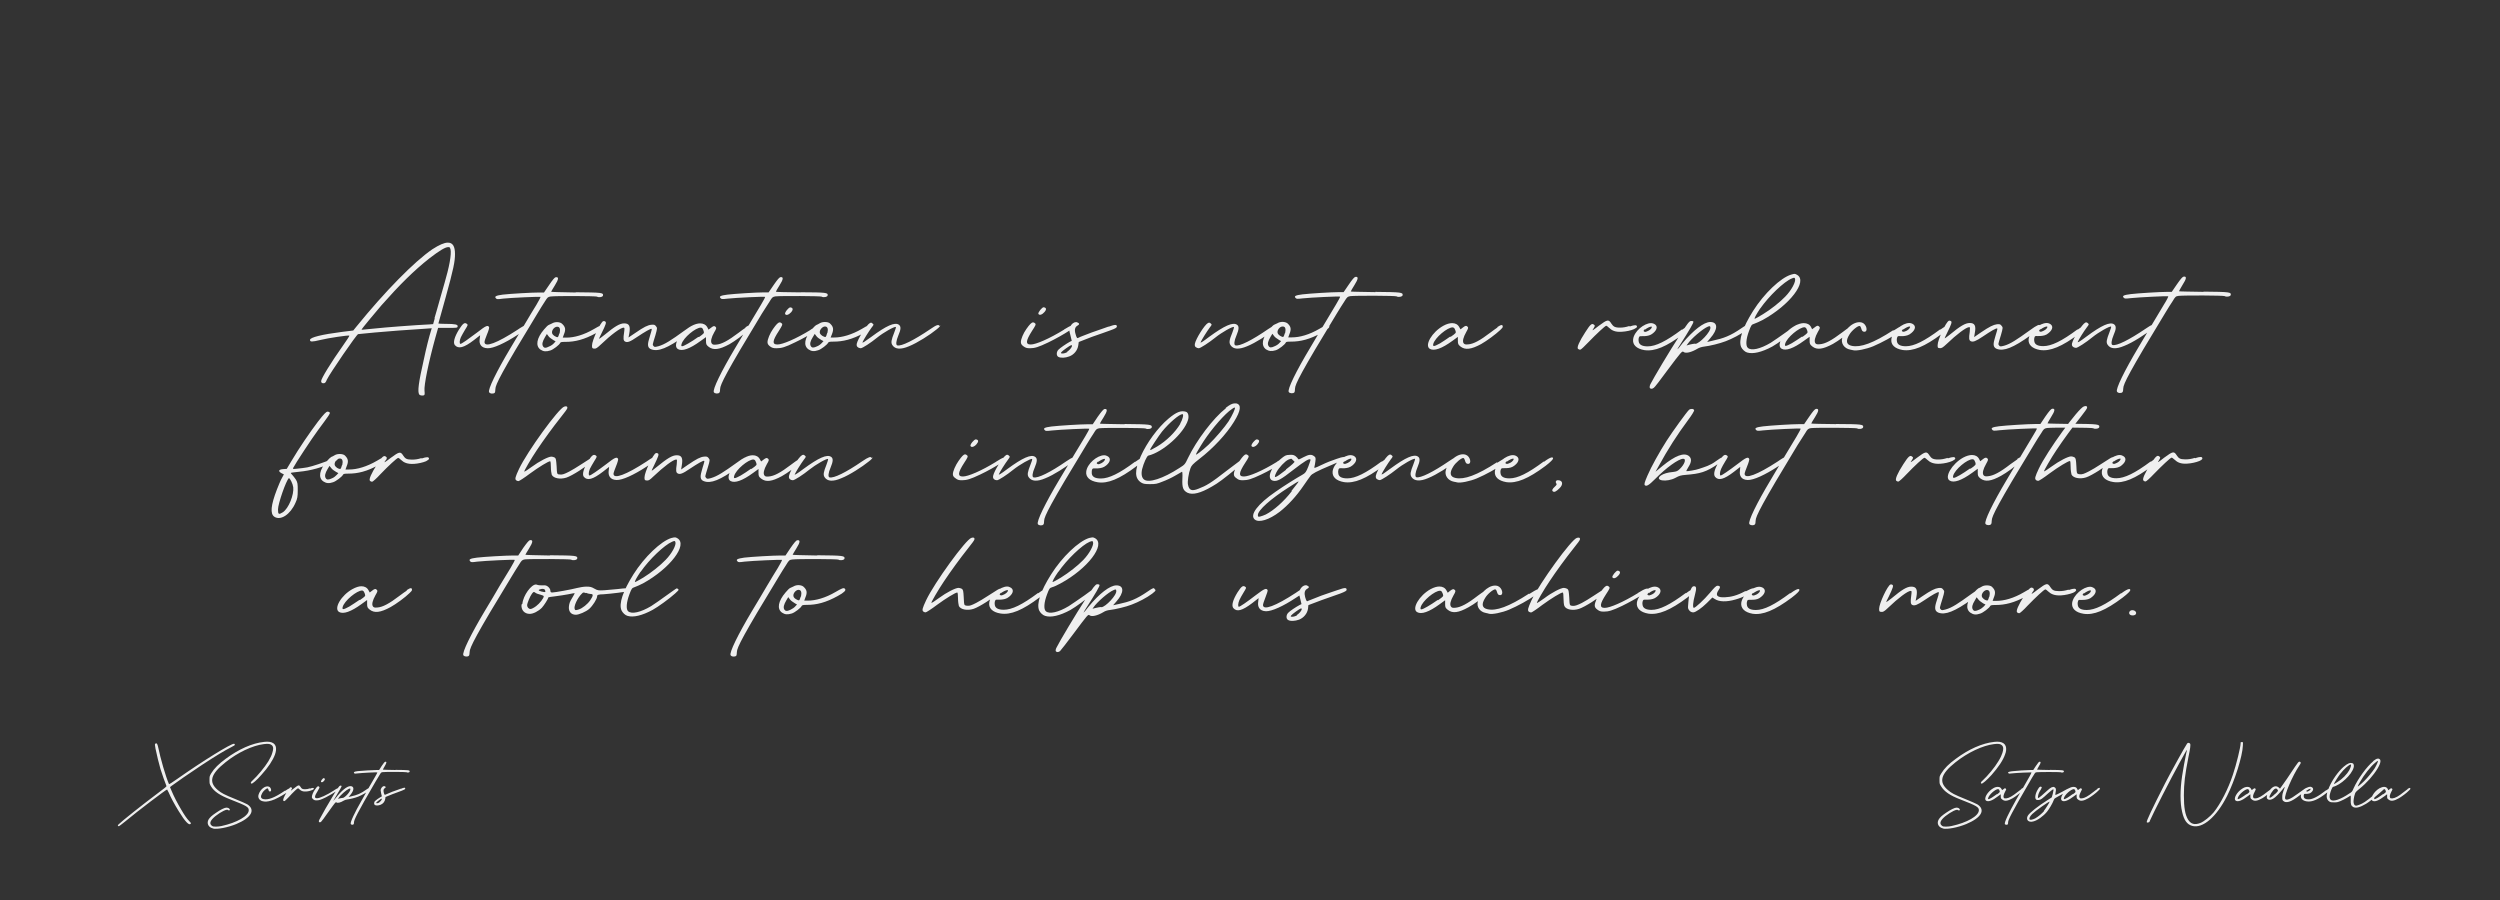 <svg version="1.2" xmlns="http://www.w3.org/2000/svg" viewBox="0 0 2000 720" width="2000" height="720">
	<rect x="0" y="0" width="2000" height="720" fill="#333333" stroke="none"/>
	<title>xsdark-svg</title>
	<style>
		.s0 { fill: #efefef } 
	</style>
	<path id="XScripts" class="s0" aria-label="XScripts"  d="m94.3 660.6c0.2 0.2 0.6 0.4 0.8 0.4 0.2 0 2.4-1.7 4.9-3.7 9.7-8.1 33.4-26.1 33.7-25.7 0.1 0.1 0.7 1.2 1.3 2.5 1.8 4.2 4.2 8.7 8 14.9 5.1 8.3 8.2 11.5 9.5 10.1 0.4-0.5 0.3-0.8-1-2.1-2-2-3.9-4.8-6.7-9.6-3-5.1-5.7-10.3-7.4-14.4l-1.4-3.3 1.4-1.1c3-2.3 14.7-10.4 24.4-16.8 11-7.2 17.6-11.2 22.9-13.9 2.6-1.3 3.3-1.8 3.2-2.2-0.1-0.3-0.4-0.6-0.6-0.7-2.2-0.4-25.3 13.9-45.6 28.2-3.8 2.7-6.4 4.3-6.5 4.1-2.7-6.2-6.7-20-8.8-30.1-0.5-2.3-1.2-3-2.1-2.3-0.5 0.4-0.5 0.8 0.1 4 0.9 4.5 2.9 12.8 4 16.4 0.7 2.5 4.3 12.6 4.8 13.6 0.1 0.3-2.1 2.1-7 5.7-11.9 8.9-28.9 22.4-31.1 24.7-0.9 0.8-1 1.1-0.6 1.5zm75.9 2.2c3.3 0.9 12.2-0.8 18.9-3.6 12-5 15.5-11.3 8.8-15.7-1.1-0.6-5.2-2.5-9.3-4.1-9.2-3.7-11.6-5-14.4-7.4-7.5-6.4-5.7-12.7 6.1-22.1 9.8-7.9 21.7-13.5 30.7-14.6 3.6-0.5 5.4-0.2 6.6 1 1.4 1.4 1 3.6 0.2 6.1-0.5 1.8-1.4 3.7-3.1 6.6-2.9 4.8-8.7 11.7-12.7 15.4-1.5 1.3-1.8 2.2-0.8 2.5 0.7 0.2 4.2-2.7 8-7.1 5.4-5.9 9.1-11.6 10.8-16.2 0.4-1.2 0.7-2.4 0.8-3.4 0.6-5.1-2.9-7.5-9.5-6.7-9.5 1-20.3 5.8-30.7 13.5-5.6 4.1-9.3 7.8-11.6 11.6-1.4 2.4-1.4 2.5-1.4 5.4 0 2.9 0 3 1.2 5.1 2.6 4.2 7.1 7.2 15.6 10.5 12.8 5 14.6 6 14.6 8.6 0 4.5-9.4 9.9-21.7 12.6-1.2 0.3-3.2 0.5-4.5 0.5-2.1 0-2.5-0.1-3.3-0.7-2.3-1.7-1.4-4.2 2.7-7.6 4.5-3.6 9.4-6 10.2-5 0.3 0.5 1.5 0.4 1.5-0.1 0-1-1.3-1.8-2.8-1.8-1.4 0-4.8 1.7-8.1 4-3.6 2.4-5.1 3.8-6.2 5.6-1.6 3-0.1 6.2 3.5 7zm57.8-30.3c-8.4 5.8-13.6 7.6-17.2 6.8-2.3-0.5-2.6-2.1-1-4.9 0.9-1.7 3.5-3.9 4.3-3.7 0.2 0.1 0.5 0.5 0.6 0.9 0.3 1.2 0.6 1.6 1.3 1.6 1.6 0 0.9-3.3-0.9-3.9-2.9-1.1-7.1 2.3-8.3 6.6-0.7 2.4 0.9 4.6 3.4 5.1 0.4 0 1 0.1 1.2 0.2 1.4 0.4 5.4-0.4 8.3-1.7 3.6-1.6 8.1-4.2 11.1-6.4 1.2-1 2-1.7 2-2 0-1.2-1.3-0.7-4.7 1.6zm19.9-1.8c-1.4 0.5-2.5 0.7-3.9 0.7-2.3 0-2.8-0.6-3.5-1.8-1.2-1.9-1.7-1.8-5.2 1-2.9 2.3-3 2.3-2.2 1.1 0.7-1.1 0.7-1.2 0.2-1.6-0.9-0.8-1.6-0.2-3.7 3.3-2.5 4-3.5 6.6-2.9 7.2 0.2 0.2 0.5 0.3 0.8 0.3 0.3 0 1.8-1.4 3.5-3.2 3.2-3.6 6.9-7.1 7.4-7.1 0.2 0 0.6 0.4 1.1 0.8 1.2 1.2 2.6 2 5.4 1.8 1.7-0.1 3.7-0.6 5-1.2 0.7-0.4 1.2-0.7 1.2-1 0-0.9-0.9-0.9-3.1-0.1zm11.4-6.1c0.9-1.1 0.8-1.9-0.3-2.1-0.7-0.1-2.5 2.3-2.2 2.9 0.4 0.8 1.5 0.4 2.5-0.8zm8.1 7.6c-6.2 4-11.7 6.4-13.8 6.4-2.3 0-2.1-1.6 0.6-5.9 1.4-2.3 1.6-2.8 1.2-3.2-0.3-0.3-0.5-0.5-0.8-0.5-0.7 0-1.5 0.9-2.8 2.9-1.3 1.8-2.3 4.4-2.3 5.7 0 0.7 0.3 1.2 1 1.8 0.9 0.7 1.4 0.9 2.7 0.9 2 0 3.6-0.5 7.6-2.5 2.9-1.5 6.5-3.6 9.1-5.4 1.2-0.9 1.9-1.4 1.9-1.6-0.2-1-1.4-0.6-4.5 1.4zm28.7-2c-0.5-0.2-1.1 0.1-2.8 1.3-4.8 3.5-7.7 4.5-12 5.5l-2.4 0.6 1.4-1.7c3.2-3.8 3.2-7 0-7-2.7 0-7.1 3.6-11.5 9.3-1.1 1.4-2.1 2.5-2.1 2.5-0.1 0 0.3-0.8 1-1.9 3.9-6.4 5.8-9.7 5.6-10-0.1-0.2-0.4-0.3-0.8-0.3-0.1 0-0.2 0-0.3 0-0.7 0.1-1.5 1.2-4.8 6.5-3.7 6-10.9 18.6-12 20.9-0.3 0.6-0.4 1.2-0.3 1.5 0.3 0.6 1.1 0.6 1.8 0 0.3-0.2 2.8-3.5 5.5-7.4 6-8.4 6.2-8.6 6.7-8.1 0.9 0.8 3.3 0.2 5.9-1.4 0.6-0.4 1.7-0.8 2.6-0.9 2.4-0.3 6.6-1.3 9-2.3 2.9-1.2 6.2-3 8.5-4.8 0.9-0.7 1.4-1.2 1.4-1.4 0-0.2-0.3-0.5-0.6-0.7zm-22.1 8.1c-0.4 0-1.4 0.2-2.2 0.4l-1.4 0.4 0.4-0.6c1.5-2.4 6.3-6.6 8.2-7.4 0.9-0.4 1.2-0.5 1.3 0.1 0.4 1.9-4.6 7.2-6.3 7.2zm42.5-22.3c-5.6-0.1-10.2-0.2-10.2-0.3 0-0.1 0.6-1.3 1.5-2.8 1.6-2.7 1.7-3.7 0.4-3.5-0.5 0.1-1.3 1-2.8 3.3l-2.1 3.3h-1.9c-3.1 0-12.2 0.6-15.2 0.9-2.9 0.4-3.5 0.8-2.9 1.6 0.4 0.5 0.7 0.5 3 0.2 3.2-0.4 15.4-1 15.6-0.8 0.1 0.1-0.7 1.6-1.8 3.5-1 1.8-3 5.2-4.4 7.6-1.3 2.4-4.2 7.4-6.3 11.2-5.8 10-9.5 18-8.8 19 0.3 0.7 1.8 0.8 2.3 0.2 0.2-0.2 0.3-0.9 0.3-1.6 0-1.8 2.4-7.1 17.3-32.6 1.1-1.8 2.5-4.2 3.2-5.3 1-1.8 1.2-2 2.4-2.2 2.3-0.3 18.8-0.2 19.2 0.1 0.6 0.5 2.4 0.2 2.4-0.5 0.2-1.2-0.3-1.3-11.3-1.4zm4.3 14.9c-1.4 0.5-4.4 1.5-7 2.5-2.7 1.1-5.1 2.1-5.4 2.3-0.7 0.4-0.9 0.1-1.4-1.7-0.4-1.8-0.2-2.9 0.9-3.5 0.9-0.5 0.9-1.1-0.1-1.5-0.2-0.1-0.4-0.1-0.6-0.1-0.8 0-1.8 0.8-2.4 2.1-0.4 1-0.4 1.4 0.1 3.6l0.6 2.5-0.8 0.4c-1.5 0.8-4.1 2.7-4.8 3.4-0.8 1-0.8 2.6 0 3.1 1 0.6 2.9 0.5 4.6-0.2 2-0.8 3.4-2.6 3.7-4.7l0.2-1.5 5.4-2.2c3.1-1.2 6.4-2.3 7.8-2.9 2-0.8 2.6-1.2 2.6-1.6 0-1-0.8-1-3.4 0.1zm-17.2 11c-0.6 0.4-1.5 0.7-1.9 0.7-0.8 0-0.9-0.1-0.6-0.6 0.4-0.6 3.7-3.1 4.1-3.1 0.9 0-0.3 1.9-1.7 2.9z"/>
	<path id="Satya Nadella" class="s0" aria-label="Satya Nadella"  d="m1554.2 662.8c3.4 0.9 12.2-0.8 18.9-3.6 12-5 15.6-11.3 8.8-15.7-1-0.6-5.1-2.4-9.3-4.1-9.2-3.7-11.6-5-14.3-7.4-7.5-6.4-5.8-12.7 6-22.1 9.9-7.9 21.8-13.5 30.8-14.6 3.5-0.5 5.4-0.2 6.5 1 1.4 1.4 1.1 3.6 0.3 6.1-0.6 1.8-1.4 3.7-3.2 6.6-2.8 4.8-8.6 11.7-12.6 15.4-1.6 1.3-1.8 2.2-0.9 2.5 0.8 0.2 4.2-2.7 8.1-7 5.3-6 9.1-11.6 10.7-16.2 0.5-1.3 0.8-2.4 0.9-3.5 0.5-5.1-2.9-7.5-9.5-6.7-9.5 1-20.4 5.8-30.7 13.5-5.7 4.1-9.3 7.8-11.6 11.6-1.5 2.4-1.5 2.5-1.5 5.4 0 2.9 0 3.1 1.3 5.1 2.6 4.2 7.1 7.3 15.5 10.5 12.9 5 14.7 6.1 14.7 8.6-0.1 4.6-9.4 9.9-21.8 12.6-1.1 0.3-3.1 0.5-4.5 0.5-2.1 0-2.5-0.1-3.2-0.7-2.3-1.7-1.5-4.2 2.6-7.6 4.6-3.6 9.4-6 10.2-4.9 0.4 0.4 1.5 0.3 1.5-0.2 0-1-1.2-1.8-2.7-1.8-1.5 0-4.8 1.7-8.2 4-3.5 2.4-5.1 3.8-6.1 5.6-1.7 3-0.1 6.2 3.4 7zm62.9-31.5c-0.7 0.5-1.7 1.2-2.9 2.2-4.4 3.5-7.1 5-9.3 5.2-1.2 0.1-1.5 0-1.9-0.5-0.5-0.9-0.1-2.6 1.1-4.9 0.9-1.5 1-1.9 0.6-2.3-0.6-0.6-1-0.5-2 0.4l-1 0.7-0.5-0.9c-0.6-1.2-1.6-1.7-3-1.7-1 0-2.3 0.3-3.6 1.1-4.7 2.7-8 8.5-5.6 10 1.8 1 4.9-0.1 9.3-3.5l2.3-1.7v1.6c0 1.5 0.1 1.8 1.2 2.6 1.9 1.6 4.3 1.3 8.5-1.1 2.3-1.4 6-4.2 7.9-6.1 0.7-0.6 1.1-1.1 1.1-1.3 0-1.1-0.5-1.2-2.4 0.1zm-19.6 4c-1.3 1-3.2 2.2-4.2 2.9-2.5 1.4-3.1 1.5-2.8 0.3 0.7-2.8 5.9-7.3 8-7.2 0.2 0 0.4 0.1 0.5 0.2 0.2 0.1 0.5 0.6 0.7 1.2 0.3 1 0.2 1.1-2 2.7zm42.4-19.3c-5.7-0.1-10.3-0.2-10.3-0.3 0-0.1 0.7-1.3 1.5-2.7 1.7-2.7 1.8-3.8 0.4-3.6-0.5 0.1-1.2 1.1-2.8 3.4l-2.1 3.2h-1.9c-3.1 0-12.2 0.6-15.1 1-2.9 0.4-3.6 0.8-2.9 1.5 0.4 0.5 0.7 0.5 3 0.2 3.1-0.4 15.3-0.9 15.5-0.8 0.1 0.1-0.7 1.7-1.7 3.5-1.1 1.8-3.1 5.3-4.4 7.7-1.4 2.4-4.3 7.4-6.4 11.1-5.7 10.1-9.5 18-8.8 19.1 0.4 0.6 1.8 0.7 2.3 0.2 0.2-0.2 0.3-1 0.3-1.7 0-1.8 2.5-7.1 17.4-32.6 1-1.8 2.4-4.2 3.1-5.2 1.1-1.9 1.3-2.1 2.4-2.2 2.3-0.3 18.8-0.2 19.2 0 0.7 0.5 2.4 0.2 2.5-0.4 0.2-1.3-0.4-1.4-11.3-1.5zm17.3 14.7c-0.3-1.1-1.6-0.6-7.4 2.7-3.3 1.8-5.4 2.7-5.5 2.6-0.1-0.1 0-1.1 0.2-2.2 0.5-2.4 0.3-3.3-0.9-4-0.8-0.4-0.9-0.4-2.4 0.1-0.8 0.4-2.3 1.5-3.2 2.4-3.4 3.2-6.9 6.1-7.3 6.1-0.4 0-0.5-0.3-0.3-1.4 0.3-1.8 0.7-2.9 2.1-5.1 1-1.8 1.1-2 0.7-2.3-0.2-0.2-0.4-0.3-0.7-0.3-0.6 0-1.2 0.5-1.9 1.7-2.1 3.1-3 7.1-1.9 8.4 0.5 0.6 0.8 0.7 2.2 0.6 1.8-0.2 2.5-0.7 7.7-5.5 1.9-1.7 3.7-3.1 3.9-3.1 0.2 0 0.3 0.4 0.3 0.7 0 0.8-1.2 5.6-1.4 5.8-0.1 0.1-1.6 1.1-3.4 2.2-7.8 4.9-14.3 10.1-15.7 12.4-1.3 2.3-0.6 4.3 1.6 4.8 1.1 0.2 1.3 0.2 2.9-0.2 3.2-0.8 7.8-4.1 10.8-7.7 1.7-2.1 4.5-6.8 5.3-9.1 0.7-1.8 0.2-1.3 8.9-6 4.1-2.3 5.7-3.3 5.6-3.6zm-21.9 18.1c-1.7 2-4.7 4.5-7.1 5.9-2.2 1.1-4.3 1.5-4.6 0.7-0.4-0.8 0.4-2.4 2.2-4.2 2.5-2.5 13-9.9 13.9-9.9 0 0 0 0 0 0 0.2 0.3-3.1 5.5-4.6 7.4zm42.5-17.5c-0.8 0.5-1.8 1.2-3 2.2-4.4 3.5-7.1 5-9.3 5.2-1.2 0.1-1.5 0-1.8-0.5-0.6-0.9-0.2-2.6 1-4.9 0.9-1.5 1-1.9 0.6-2.3-0.6-0.6-1-0.5-2 0.4l-1 0.7-0.5-0.9c-0.5-1.2-1.6-1.7-2.9-1.7-1.1 0-2.3 0.3-3.7 1.1-4.7 2.7-7.9 8.5-5.5 10 1.7 1 4.8-0.1 9.3-3.5l2.3-1.7v1.6c0 1.5 0.1 1.8 1.1 2.6 1.9 1.6 4.3 1.3 8.5-1.1 2.3-1.4 6-4.1 7.9-6.1 0.7-0.6 1.1-1.1 1.1-1.3 0-1.1-0.5-1.2-2.3 0.1zm-19.7 4c-1.2 1-3.2 2.2-4.2 2.9-2.5 1.4-3.1 1.5-2.8 0.3 0.7-2.8 5.9-7.3 8.1-7.2 0.1 0 0.3 0.1 0.4 0.2 0.2 0.1 0.5 0.7 0.7 1.2 0.3 1 0.2 1.1-2 2.7zm60.5 22.6c0.7 0 1-0.2 1.4-1.5 2-4.8 16.7-33.7 23.6-46.1 5.2-9.4 5.8-10.5 5.9-10.4 0.1 0.1-0.2 1.5-0.6 3.1-0.8 3.9-2.6 13.3-3.2 17.7-1.7 11.1-1.7 21.8 0 28.8 1.5 6.7 3.9 10 8 11.2 8.4 2.4 19.5-7.1 28-24 6.2-12.4 12.3-31.8 12.6-40.3l0.1-2.6-1-0.1c-0.9-0.1-0.9 0-0.9 0.9 0 3-3.4 16.9-6.2 25.2-3.8 11.5-9.8 23.1-15.3 30-2.8 3.4-8 7.6-10.8 8.6-4.5 1.7-7.5 0.9-9.8-2.8-2.3-3.9-3.3-9.5-3.3-19.3 0-9.4 0.9-16.7 3.6-30.4 1.5-7.1 1.9-10.1 1.4-10.9-0.6-0.9-1.7-1-2.4-0.2-0.5 0.6-4.9 8.3-7.3 12.7-4.6 8.3-7.3 13.3-10.3 19.1-10.7 21-15.1 30.3-14.7 31.2 0.1 0.1 0.5 0.3 1 0.3zm98.2-26.6c-0.7 0.5-1.7 1.2-3 2.2-4.4 3.5-7 5-9.3 5.2-1.1 0.1-1.4 0-1.8-0.5-0.6-0.9-0.2-2.6 1.1-4.9 0.8-1.5 0.9-1.9 0.6-2.3-0.6-0.6-1-0.5-2.1 0.4l-0.9 0.7-0.5-0.9c-0.6-1.2-1.6-1.7-3-1.7-1 0-2.3 0.3-3.6 1.1-4.7 2.7-8 8.5-5.6 10 1.7 1 4.9-0.1 9.3-3.5l2.3-1.7v1.6c0 1.5 0.1 1.8 1.2 2.6 1.9 1.6 4.3 1.3 8.5-1.1 2.3-1.4 6-4.2 7.9-6.1 0.6-0.6 1-1.1 1-1.3 0-1.1-0.4-1.2-2.3 0.1zm-19.6 4c-1.3 1-3.2 2.2-4.3 2.9-2.4 1.4-3 1.5-2.7 0.3 0.6-2.8 5.9-7.3 8-7.2 0.2 0 0.4 0.1 0.5 0.2 0.2 0.1 0.5 0.6 0.7 1.2 0.3 1 0.2 1.1-2 2.7zm48.5-5.1c-0.6-0.2-1.8 0.6-7.8 5-5.6 4.2-9.2 5.6-9.8 3.7-0.8-2.7 5.9-18.4 11.4-26.5 1.3-2 1.4-2.4 0.6-2.9-0.2-0.1-0.4-0.2-0.6-0.2-0.6 0-1.5 1.1-3.5 4.1-5.4 8.2-8.1 12.1-10 14.7l-2 2.8-1.1-1c-1.5-1.1-2.7-1.2-4.4-0.3-2.4 1.4-5.1 5.7-5.1 8.1 0 2.2 2.5 2.8 5.2 1.2 1.7-0.9 4.8-4.1 7.7-7.7 1.9-2.4 1.9-2.4 0.5 1.4-0.7 1.8-1 3.2-1 5 0 2.2 0.1 2.5 0.9 3.2 0.5 0.4 1.1 0.7 1.5 0.8 3 0.5 6.2-1.1 13.7-6.9 3.9-3 4.7-4 3.5-4.4zm-25.4 4.7c-2.5 2.5-4.4 3.8-4.7 3.1-0.5-1.1 2.8-6.3 4.4-7 0.3-0.1 0.6-0.2 0.8-0.2 0.4 0 0.8 0.3 1.3 1 0.5 0.8 0.5 0.9-1.7 3.2zm40.6-2.7c-6.5 5.1-10.8 7.3-14.1 7.3-2.4 0-3.7-0.8-3.8-2.3-0.1-0.6 0-1.3 0.2-1.7 0.3-0.6 0.5-0.3 2.4-0.4 1.2-0.1 2.3-0.3 3.4-1.2 1.9-1.7 2-3.4 0.3-4.2-0.3-0.2-0.7-0.3-1.1-0.3-3 0-7.1 3.7-7.5 7-0.3 2.4 1.4 4.2 4.7 4.7 4.2 0.7 9.1-1.4 16.2-7 2.2-1.7 3.2-2.8 3.2-3.1 0.1-0.6-0.3-1.4-3.8 1.3zm-15.3 0.1c1-0.8 2.1-1.3 2.6-1.3 0.1 0 0.2 0 0.2 0 0.4 0.3-0.4 1.3-1.4 1.8-1.2 0.6-1.2 0.6-1.8 0.3-0.3-0.2-0.2-0.5 0.5-1.1zm52.9-23.2c-5.1 4.2-12.2 13.9-15.6 21.5-1.2 2.8-1.3 2.9-3.6 4.3-6.8 4.6-12.7 6.6-14.6 5-1-0.8-1.3-2.4-0.8-4.5 0.6-2.6 1.9-5.7 2.5-5.9 6-1.4 14.9-9.6 16.5-15.4 0.5-1.6 0.1-3.3-0.9-3.5-2-0.7-3.9 0.1-7.2 2.9-4.4 3.9-9.1 10.6-11.5 16.3-2.7 6.3-2.6 9.7 0.3 11.5 0.8 0.5 1.6 0.6 3.6 0.6 2.3 0 2.8-0.1 5.1-1 1.5-0.6 3.8-1.8 5.2-2.6 1.5-0.9 2.7-1.7 2.9-1.8 0.2 0 0.3 1.1 0.2 3.2-0.2 3.8 0.3 5 2.1 6 2.1 1 5.4 0.2 10.2-2.7 2.4-1.5 4.9-3.4 10.4-8.2 1.8-1.5 2.8-2.6 3.5-3.1 1.4-1.3 0.5-2.1-1-1-1.2 1-3.8 3-6.7 5.3-6.8 5.5-8.5 6.6-11.9 7.9-2.7 1.2-3.8 0.7-4.3-1.7-0.3-1.2 0.3-5.1 1.1-7.2 0.3-1.1 0.9-1.8 3.5-3.9 5.9-4.7 11.3-10.9 14.5-16.2 2.9-4.9 3.1-7.5 0.8-8-0.1 0-0.3 0-0.5 0-1 0-2 0.6-3.7 1.9zm3.8-0.3c0.3 0.3-1 3.2-2.6 5.9-1.7 2.6-5.4 7.2-8.4 10.2-1.2 1.2-2.9 2.7-3.8 3.4-1.8 1.5-1.8 1.4 0.6-2.9 3-5.3 8.2-12 11.9-15.1 1-0.9 2-1.6 2.2-1.6 0 0 0 0 0 0zm-22.7 7.1c-2 3.5-5.7 7.3-9.6 9.7-2.3 1.5-2.8 1.8-2.8 1.4 0-0.4 3.6-6.2 4.9-7.8 3-3.9 7.2-7.6 8.5-7.6 0.6 0 0 2.4-1 4.1zm46.5 15.4c-0.7 0.5-1.7 1.2-2.9 2.2-4.4 3.6-7.1 5-9.3 5.2-1.2 0.1-1.5 0-1.8-0.5-0.6-0.9-0.2-2.6 1-4.9 0.9-1.5 1-1.9 0.6-2.3-0.6-0.6-1-0.5-2 0.4l-1 0.8-0.5-1c-0.5-1.1-1.6-1.7-2.9-1.7-1.1 0-2.3 0.4-3.7 1.1-4.7 2.7-7.9 8.6-5.6 10 1.8 1.1 4.9-0.1 9.4-3.5l2.3-1.7v1.7c0 1.4 0 1.7 1.1 2.5 1.9 1.6 4.3 1.3 8.5-1.1 2.3-1.4 6-4.1 7.9-6.1 0.7-0.6 1.1-1.1 1.1-1.3 0-1-0.5-1.1-2.3 0.1zm-19.7 4c-1.2 1-3.2 2.2-4.2 2.9-2.5 1.4-3.1 1.5-2.8 0.3 0.7-2.8 5.9-7.3 8.1-7.2 0.1 0 0.3 0.1 0.4 0.2 0.2 0.1 0.5 0.7 0.7 1.2 0.3 1 0.2 1.1-2 2.7z"/>
	<path id="Automation is not a replacement " class="s0" aria-label="Automation is not a replacement for human intelligence, but rather a tool to help us achieve more. "  d="m356.5 259.1c-3.2 0-5.8-0.2-5.8-0.3 0-0.2 2.6-9.6 5.8-20.8 6.3-22.8 7.5-28.8 7.5-34.8 0-6.1-1.8-9.1-5.7-9.1-2.9 0-7 1.8-12.4 5.3-14.4 9.8-37.9 33.7-60.7 61.8l-2.6 3.2-8.9 1.1c-16.4 2.1-25.7 4.4-25.7 6.4 0 1.7 1.5 1.7 8.2 0.1 6.4-1.6 22.7-4 23.3-3.5 0.2 0.2-2.1 3.7-5 7.8-9.8 13.8-17.8 26.9-17.6 28.7 0.2 1.2 0.6 1.6 1.9 1.6 1.2 0 1.8-0.6 2.7-2.9 2.3-4.9 23.9-36.4 25-36.4 0.4 0 6.3-0.6 13.3-1.3 11.5-1 25-2.1 40-3l5.6-0.4-0.4 1.3c-1.7 5.3-4.1 14.9-5.9 23.5-4.3 18.8-5.2 26.1-3.7 28.2 0.7 1 3.7 1.2 4.2 0.2 0.2-0.4 0.2-1.8 0-3.2-0.5-4.3 3.2-22.7 8.7-42.5l2.2-7.8h7.6c7.4 0 7.8 0 8-1.1 0.4-1.6-2.1-2.1-8.9-2.1zm-8.7-4.4l-1.3 4.6-2.6 0.2c-10.9 0.5-36.1 2.4-44 3.3-10.8 1.1-10.6 1.1-10.6 0.7 0-0.3 11.1-13.8 15.9-19.3 14.5-16.4 26.1-27.9 38.3-37.5 8-6.2 13-9.2 15.2-9 0.2 0 0.4 0 0.6 0 2.2 0.7 1.6 8.5-1.3 20-0.9 3.5-3.3 12.2-5.4 19.3-2 7.1-4.2 15-5 17.5zm73.5 6.4c-0.6-1.1-2.1-0.7-3.3 0.2-1.2 0.7-2.6 1.5-4.1 2.6-16.3 10.6-26.3 14.4-26.3 9.7 0-0.7 0.9-3.5 2-6.1 1.2-2.7 1.9-5.4 1.7-5.7-0.9-2-2.6-1.3-9.2 3.9-7.4 5.6-12.8 9.4-13.7 9.4-1 0-0.8-2.9 0.3-5.3 0.6-1.3 2.1-3.9 3.4-6.1 2.2-3.5 2.4-3.9 1.4-4.6-1.8-1.4-3.1-0.5-6.3 4.5-3.7 6-4.9 10.6-3.3 12.5 2.8 3.2 7.1 2.2 15.2-4l5-3.9-0.4 3.5c-0.4 3.2 0.9 6.7 6.3 6.9 4.6 0.2 13.9-4.1 23.9-10.6 7.2-4.6 7.9-5.5 7.2-6.7zm39.4-27.1c-10.9-0.2-19.8-0.4-19.8-0.6 0-0.1 1.3-2.4 3-5.1 3.1-5 3.3-6.9 0.7-6.5-0.9 0.1-2.4 1.9-5.3 6.2l-4.1 6h-3.7c-5.9 0-23.5 1-29.3 1.7-5.5 0.7-6.8 1.5-5.5 2.9 0.7 0.9 1.3 0.9 5.7 0.3 6.1-0.7 29.6-1.7 30-1.4 0.2 0.2-1.3 3-3.3 6.4-2.1 3.3-5.9 9.7-8.5 14.1-2.6 4.5-8.2 13.7-12.3 20.6-11.1 18.6-18.3 33.3-17 35.2 0.8 1.3 3.5 1.4 4.5 0.4 0.3-0.4 0.5-1.8 0.5-3 0-3.4 4.8-13.1 33.5-60.2 2-3.4 4.8-7.8 6.1-9.8 2.1-3.3 2.4-3.7 4.6-4 4.5-0.6 36.3-0.4 37.1 0.1 1.3 0.9 4.6 0.4 4.8-0.9 0.3-2.3-0.8-2.4-21.9-2.6zm22.1 26.5c-1-1-2.8-0.1-7.6 2.7-8.2 4.8-15.9 6.9-22.1 6.9h-2.9l0.9-2.5c1.7-4 1.3-6.2-1.7-8.8-0.9-0.7-2.4-1.1-3.8-1.1-1.5 0-3 0.4-4.1 1.1-0.9 0.5-2 1-2.6 1.2-0.6 0.2-2.2 1.8-3.7 3.6-5.9 6.9-7 13.1-2.8 16.1 2.4 1.6 4.5 1.7 7.8 0.7 2.4-0.7 7.4-4.6 7.9-6 0.4-0.8 1.2-0.9 4.3-0.9 7.6 0 15-1.8 24.6-7.1 5.2-2.8 6.7-4.6 5.9-5.5zm-39.6 14c-0.7 0.9-2.4 2.1-3.7 2.6-2.9 1.5-4.2 1.5-5.1-0.1-1-1.6-0.4-3.9 1.6-7.3l1.5-2.5 1.5 2c0.7 1 2.6 2.1 3.9 3l1.6 0.9zm4.3-7.8c-0.4 1.4-0.9 2.8-1.3 3-0.4 0.2-1.5-0.2-2.6-0.9-1.5-1.1-2-1.8-2-3 0-2 2-4.3 3.9-4.4 0.1 0 0.3 0 0.5 0 1.9 0.1 2.4 1.9 1.7 5.3zm108.4-5.7c-0.7-1.6-2.6-0.7-8.5 3.6-10.5 7.6-15.5 10.9-20.7 12.4-2.8 0.7-3.2 0.7-3.9-0.2-0.9-1.1-0.9-0.7 1.5-8.5 1.6-5.7 1.6-6 0.5-7.3-0.9-1.2-1.5-1.4-3.7-1.2-2.9 0.3-5.9 1.7-13.1 6.7l-5.2 3.5 0.6-3c1.1-6.2 0-8.3-4.1-8.3-3.5 0-7.6 2.5-15.7 9.2-2.3 1.8-4.1 3.2-4.3 3.2-0.2 0 0.7-2.1 2-4.6 3.4-6.9 3.9-8.5 3-9.2-0.4-0.4-1.1-0.5-1.7-0.4-2.2 0.8-9 15.3-9 19.5 0 2.1 0.2 2.3 1.6 2.5 1.5 0.2 2.4-0.4 5.6-3.4 8.1-7.8 15.7-13.4 18.1-13.4 0.8 0 0.8 0.5 0.4 3.7-0.8 5.1-0.6 6.7 0.7 7.4 1.9 1.1 4.1 0.2 9.8-3.7 6.3-4.2 11-6.9 11.5-6.4 0.2 0.2 0 1.3-0.4 2.5-0.3 1.3-1.3 4.1-1.8 6.2-1.3 4.4-0.8 6.6 1.8 7.6 5.6 2.2 13.2-0.9 27.1-10.8 8.5-6 8.8-6.3 8.3-7.6zm40.7 1.1c-1.5 0.9-3.3 2.3-5.7 4.1-8.6 6.5-13.7 9.2-18 9.5-2.2 0.2-2.8 0-3.5-0.9-1.1-1.6-0.4-4.8 2-9 1.7-2.8 1.9-3.5 1.1-4.3-1.1-1-1.8-0.8-3.8 0.8l-1.9 1.4-0.9-1.8c-1.1-2.1-3.2-3.2-5.8-3.2-2 0-4.4 0.7-7 2.1-9.1 5-15.4 15.8-10.7 18.5 3.3 1.9 9.4-0.2 17.9-6.4l4.5-3.2v3c0 2.7 0.2 3.2 2.2 4.8 3.7 2.8 8.3 2.3 16.5-2.1 4.4-2.5 11.4-7.7 15.1-11.2 1.3-1.2 2.1-2.1 2.1-2.5 0-1.9-1-2.1-4.5 0.2zm-37.9 7.4c-2.4 1.8-6.1 4.1-8.2 5.3-4.8 2.7-5.9 2.9-5.3 0.6 1.3-5.2 11.5-13.5 15.5-13.3 0.4 0 0.8 0.2 1 0.4 0.3 0.1 0.9 1.2 1.2 2.3 0.6 1.7 0.4 1.9-3.8 4.9zm81.8-35.6c-11-0.1-19.8-0.3-19.8-0.5 0-0.2 1.2-2.5 2.9-5.1 3.2-5 3.3-6.9 0.8-6.6-1 0.2-2.5 2-5.4 6.2l-4.1 6h-3.7c-5.9 0-23.5 1.1-29.2 1.8-5.6 0.7-6.9 1.4-5.6 2.8 0.8 0.9 1.3 0.9 5.8 0.4 6.1-0.7 29.6-1.8 29.9-1.4 0.2 0.1-1.3 3-3.3 6.3-2 3.4-5.9 9.8-8.5 14.2-2.6 4.4-8.1 13.6-12.2 20.5-11.1 18.6-18.3 33.3-17 35.3 0.7 1.2 3.5 1.4 4.4 0.3 0.4-0.3 0.6-1.7 0.6-3 0-3.3 4.8-13.1 33.4-60.2 2.1-3.3 4.9-7.8 6.2-9.7 2-3.4 2.4-3.7 4.6-4.1 4.4-0.5 36.3-0.3 37 0.2 1.3 0.9 4.6 0.3 4.8-0.9 0.4-2.3-0.7-2.5-21.8-2.6zm-7.6 15.9c1.8-2.1 1.6-3.6-0.6-3.9-1.3-0.2-4.8 4.2-4.2 5.3 0.7 1.4 2.9 0.7 4.8-1.4zm15.7 14c-12 7.4-22.6 11.8-26.6 11.8-4.5 0-4.1-3 1.1-10.9 2.7-4.3 3.1-5.2 2.4-5.9-0.6-0.5-1.1-0.9-1.7-0.9-1.3 0-2.8 1.6-5.4 5.3-2.4 3.4-4.4 8.2-4.4 10.5 0 1.4 0.6 2.3 2 3.4 1.7 1.2 2.6 1.5 5.2 1.5 3.9 0 6.9-0.8 14.6-4.6 5.6-2.6 12.6-6.5 17.6-9.9 2.2-1.6 3.7-2.6 3.7-3-0.3-1.8-2.8-1-8.7 2.7zm48.5-3.4c-0.9-1.1-2.8-0.2-7.6 2.7-8.1 4.7-15.9 6.9-22 6.9h-3l1-2.5c1.6-4.1 1.3-6.2-1.7-8.9-0.9-0.7-2.4-1-3.9-1-1.5 0-2.9 0.3-4.1 1-0.9 0.6-2 1.1-2.5 1.3-0.6 0.2-2.3 1.7-3.8 3.5-5.9 6.9-7 13.1-2.7 16.1 2.4 1.6 4.4 1.8 7.7 0.7 2.5-0.7 7.4-4.6 8-6 0.4-0.7 1.1-0.9 4.3-0.9 7.5 0 14.9-1.7 24.6-7 5.2-2.9 6.6-4.7 5.9-5.5zm-39.6 13.9c-0.7 0.9-2.4 2.2-3.7 2.7-3 1.4-4.3 1.4-5.2-0.2-0.9-1.6-0.4-3.9 1.7-7.2l1.5-2.5 1.4 1.9c0.8 1.1 2.6 2.2 3.9 3l1.7 0.9zm4.2-7.8c-0.3 1.5-0.9 2.9-1.3 3.1-0.3 0.1-1.4-0.2-2.5-0.9-1.5-1.1-2.1-1.8-2.1-3 0-2 2.1-4.3 3.9-4.5 0.2 0 0.4 0 0.6 0 1.8 0.2 2.4 2 1.6 5.3zm90-5.6c-0.8-1.6-2.4-1.1-7.6 2.5-13 8.8-23 13.8-26.3 12.9-1.3-0.4-0.9-3.7 0.9-8 2.1-4.8 2.2-7.2 0.4-8.5-3.2-2.3-10 0.7-22.2 9.8-5.2 3.8-7.2 5.1-6.9 4.2 0.6-1.6 5-8.7 7.4-11.9 1.7-2.1 1.7-2.3 0.6-3.1-0.7-0.8-1.3-0.8-2-0.4-2.6 1.2-9.8 12.7-10.6 16.6-0.2 1.3 0 2.2 0.8 2.7 0.5 0.5 1.6 0.9 2.4 0.9 1.3 0 8.1-4.4 13.1-8.5 5-4.1 14.1-9.2 15-8.5 0.2 0.2-0.4 2.1-1.3 4.4-2.4 6-2.8 8.2-1.5 10.1 2.2 3.4 6.7 3.7 13.3 0.9 6.7-2.7 16.9-9.2 22.1-13.5 2-1.6 3.1-2.8 2.9-3.3zm83.8-11.2c1.9-2.1 1.7-3.5-0.5-3.9-1.3-0.2-4.8 4.3-4.3 5.3 0.8 1.4 3 0.7 4.8-1.4zm15.8 14c-12.1 7.4-22.6 11.9-26.7 11.9-4.4 0-4-3 1.1-11 2.8-4.3 3.2-5.1 2.4-5.9-0.5-0.5-1.1-0.8-1.6-0.8-1.3 0-2.8 1.6-5.4 5.3-2.4 3.3-4.4 8.1-4.4 10.4 0 1.4 0.5 2.3 2 3.4 1.7 1.2 2.6 1.6 5.2 1.6 3.9 0 6.8-0.9 14.6-4.6 5.6-2.7 12.6-6.6 17.6-9.9 2.2-1.6 3.7-2.7 3.7-3.1-0.4-1.7-2.8-1-8.7 2.7zm35.7-2.5c-2.8 1.1-8.5 2.9-13.7 4.8-5.2 2-9.8 3.7-10.3 4.1-1.3 0.9-1.7 0.3-2.6-3-1-3.4-0.4-5.5 1.6-6.6 1.7-0.9 1.7-1.9-0.2-2.6-0.3-0.2-0.7-0.2-1.1-0.2-1.6 0-3.5 1.4-4.6 3.7-0.9 1.9-0.9 2.7 0.2 6.7l1.1 4.6-1.5 0.7c-2.9 1.6-7.9 5-9.2 6.4-1.7 1.8-1.7 4.8 0 5.7 1.8 1 5.5 0.9 8.8-0.4 3.7-1.4 6.5-4.8 7.1-8.7l0.4-2.8 10.5-4.1c5.9-2.1 12.2-4.2 15-5.3 3.9-1.4 5-2.1 5-3 0-1.7-1.5-1.7-6.7 0.2zm-33.1 20.4c-1.1 0.7-2.8 1.2-3.7 1.2-1.5 0-1.7-0.2-1.1-1.1 0.7-1 7.2-5.6 7.9-5.6 1.7 0-0.5 3.5-3.3 5.3zm168.2-20.7c-0.7-1.6-2.4-1.1-7.6 2.4-12.9 8.9-22.9 13.9-26.2 13-1.3-0.4-1-3.7 0.9-8 2-4.8 2.2-7.3 0.4-8.5-3.2-2.3-10 0.7-22.3 9.7-5.1 3.9-7.2 5.2-6.8 4.3 0.6-1.6 5-8.7 7.4-11.9 1.7-2.1 1.7-2.3 0.6-3.2-0.8-0.7-1.3-0.7-2.1-0.3-2.6 1.2-9.8 12.7-10.5 16.6-0.2 1.3 0 2.2 0.7 2.7 0.6 0.5 1.7 0.9 2.4 0.9 1.3 0 8.2-4.5 13.2-8.5 5-4.1 14-9.2 15-8.5 0.1 0.2-0.4 2.1-1.3 4.4-2.5 6-2.8 8.1-1.5 10.1 2.2 3.4 6.6 3.7 13.3 0.9 6.7-2.7 16.8-9.2 22-13.5 2.1-1.6 3.2-2.8 3-3.3zm41.1-0.6c-1-1-2.8-0.1-7.6 2.7-8.2 4.8-15.9 6.9-22 6.9h-3l0.9-2.5c1.7-4.1 1.3-6.2-1.6-8.8-1-0.7-2.5-1.1-3.9-1.1-1.5 0-3 0.4-4.1 1.1-0.9 0.5-2 1-2.6 1.2-0.6 0.2-2.2 1.8-3.7 3.5-5.9 6.9-7 13.1-2.8 16.2 2.4 1.5 4.5 1.7 7.8 0.7 2.4-0.7 7.4-4.6 8-6.1 0.3-0.7 1.1-0.8 4.2-0.8 7.6 0 15-1.8 24.6-7.1 5.2-2.9 6.7-4.6 5.9-5.5zm-39.6 14c-0.7 0.9-2.4 2.1-3.7 2.6-2.9 1.4-4.2 1.4-5.1-0.2-1-1.5-0.4-3.8 1.6-7.2l1.5-2.5 1.5 2c0.7 1 2.6 2.1 3.9 3l1.6 0.9zm4.3-7.8c-0.4 1.4-0.9 2.8-1.3 3-0.4 0.2-1.5-0.2-2.6-0.9-1.5-1.1-2-1.8-2-3 0-2 2-4.3 3.9-4.4 0.1 0 0.3 0 0.5 0 1.9 0.1 2.4 1.9 1.7 5.3zm72.5-32.8c-10.9-0.2-19.8-0.3-19.8-0.5 0-0.2 1.3-2.5 3-5.2 3.1-4.9 3.3-6.9 0.7-6.5-0.9 0.2-2.4 1.9-5.3 6.2l-4.1 6h-3.7c-5.9 0-23.5 1.1-29.3 1.8-5.5 0.7-6.8 1.4-5.5 2.8 0.7 0.9 1.3 0.9 5.7 0.4 6.1-0.7 29.6-1.8 30-1.4 0.2 0.1-1.3 3-3.3 6.3-2.1 3.4-5.9 9.8-8.5 14.2-2.6 4.4-8.2 13.6-12.2 20.5-11.2 18.6-18.4 33.3-17.1 35.3 0.8 1.2 3.5 1.4 4.5 0.3 0.3-0.3 0.5-1.8 0.5-3 0-3.4 4.8-13.1 33.5-60.2 2.1-3.4 4.8-7.8 6.1-9.7 2.1-3.4 2.4-3.7 4.7-4.1 4.4-0.5 36.2-0.4 37 0.2 1.3 0.9 4.6 0.3 4.8-0.9 0.3-2.3-0.8-2.5-21.9-2.7zm97.7 28.2c-1.4 0.9-3.3 2.3-5.7 4.1-8.5 6.5-13.7 9.2-17.9 9.5-2.3 0.2-2.8 0-3.6-0.9-1.1-1.6-0.3-4.7 2.1-9 1.6-2.8 1.8-3.5 1.1-4.2-1.1-1.1-1.9-0.9-3.9 0.7l-1.8 1.4-1-1.8c-1.1-2.1-3.1-3.2-5.7-3.2-2 0-4.5 0.7-7 2.1-9.1 5-15.4 15.8-10.8 18.5 3.4 1.9 9.5-0.2 18-6.4l4.4-3.2v3c0 2.7 0.2 3.2 2.2 4.8 3.7 2.8 8.4 2.3 16.5-2.1 4.4-2.5 11.5-7.7 15.2-11.2 1.3-1.2 2-2.1 2-2.5 0-1.9-0.9-2.1-4.4 0.2zm-38 7.4c-2.4 1.8-6.1 4.1-8.1 5.4-4.8 2.6-5.9 2.8-5.4 0.5 1.3-5.1 11.5-13.5 15.6-13.3 0.3 0 0.7 0.2 0.9 0.4 0.4 0.1 0.9 1.2 1.3 2.3 0.6 1.7 0.4 1.9-3.9 4.9zm143.4-8.5c-2.8 0.9-5 1.3-7.6 1.3-4.4 0-5.3-1.1-6.8-3.2-2.2-3.6-3.2-3.4-10 1.7-5.6 4.3-5.7 4.3-4.3 2.2 1.3-2.2 1.3-2.3 0.4-3-1.7-1.5-2.9-0.4-7 6-4.8 7.4-6.9 12.2-5.8 13.3 0.4 0.3 1.2 0.7 1.7 0.7 0.6 0 3.5-2.7 6.7-6.1 6.3-6.5 13.3-13.1 14.2-13.1 0.4 0 1.3 0.8 2.2 1.6 2.3 2.2 5 3.6 10.4 3.2 3.3-0.2 7.2-1 9.6-2.1 1.5-0.7 2.4-1.4 2.4-1.9 0-1.6-1.8-1.6-5.9-0.2zm42 2.8c-12.6 9.4-20.9 13.5-27.4 13.5-4.6 0-7-1.5-7.2-4.3-0.2-1 0-2.5 0.4-3.2 0.5-1 0.9-0.5 4.6-0.7 2.2-0.2 4.4-0.5 6.5-2.3 3.7-3 3.9-6.2 0.7-7.6-0.7-0.3-1.5-0.5-2.2-0.5-5.7 0-13.7 6.7-14.4 12.9-0.6 4.4 2.7 7.6 9 8.7 8.2 1.2 17.6-2.7 31.3-13 4.3-3.1 6.1-5.3 6.1-5.8 0.2-1.1-0.5-2.5-7.2 2.5zm-29.6 0.2c1.8-1.5 4.1-2.5 5-2.5 0.2 0 0.4 0 0.4 0 0.7 0.5-0.8 2.5-2.6 3.3-2.4 1.1-2.4 1.1-3.5 0.6-0.6-0.4-0.4-0.9 0.9-2zm82.9-3.9c-0.9-0.3-2.1 0.2-5.4 2.5-9.2 6.4-14.8 8.3-23.1 10.1l-4.6 1.1 2.5-3c6.3-7.1 6.3-13 0-13-5.1 0-13.6 6.6-22.2 17-2 2.7-3.8 4.8-4 4.8-0.2 0 0.7-1.6 2-3.5 7.6-11.9 11.1-17.9 10.7-18.6-0.1-0.4-0.7-0.5-1.4-0.5-0.2 0-0.4 0-0.6 0-1.3 0.1-3 2.3-9.2 12-7.3 11.1-21.1 34.3-23.2 38.6-0.5 1-0.7 2.3-0.5 2.8 0.5 1.1 2 1.1 3.3 0 0.6-0.3 5.4-6.5 10.7-13.8 11.5-15.4 11.9-15.7 13-14.9 1.6 1.5 6.3 0.4 11.3-2.6 1.1-0.7 3.3-1.4 5-1.6 4.6-0.5 12.7-2.5 17.4-4.3 5.5-2.1 12-5.5 16.4-8.8 1.7-1.3 2.6-2.1 2.6-2.7 0-0.3-0.5-0.9-1.1-1.2zm-42.6 15c-0.9 0-2.7 0.4-4.2 0.7l-2.8 0.8 0.8-1.1c2.9-4.4 12.2-12.2 15.9-13.8 1.6-0.7 2.2-0.9 2.4 0.3 0.7 3.4-8.9 13.3-12.1 13.3zm81.1-15c-0.6 0-5.4 3.7-8.1 5.6-4.1 2.9-10.6 7.5-12.6 8.7-8.4 5-15.6 6.6-18.3 4.1-1.9-1.6-1.5-7.1 0.9-13.5 1.8-4.8 2-5.1 4.2-5.8 1.3-0.4 4.3-1.8 6.7-3 21.7-11.9 36.3-31 27.6-36.1-1-0.6-1.5-0.8-2.1-0.8-0.5 0-1.3 0.2-2.7 0.6-8.4 2.5-21.7 15.2-30.4 29-8.5 13.5-11.8 23.6-9.6 28.9 0.9 1.9 3 3.9 4.8 4.4 4.6 1.4 11.7-0.2 20.2-4.8 4.4-2.5 13.1-8.8 17.9-13.1 1.7-1.6 2.8-2.6 2.8-3-0.2-0.5-0.7-1.1-1.3-1.1zm-29.1-13.1c6.9-9.9 19.1-21.6 25.2-24 0.9-0.4 1.5-0.6 1.9-0.6 0.3 0 0.5 0.2 0.7 0.7 0.9 2.3-2.8 9.3-7.8 14.4-4.2 4.4-11.6 10.3-17.9 14.1-3.2 2-6.1 3.6-6.5 3.6-0.7 0 1.3-3.7 4.4-8.3zm71.3 15c-1.5 0.9-3.3 2.3-5.7 4.1-8.6 6.5-13.7 9.2-18 9.5-2.2 0.2-2.8 0-3.5-0.8-1.1-1.6-0.4-4.8 2-9.1 1.7-2.8 1.9-3.5 1.1-4.2-1.1-1.1-1.8-0.9-3.8 0.7l-1.9 1.4-0.9-1.8c-1.1-2.1-3.2-3.1-5.8-3.1-2 0-4.4 0.7-7 2.1-9.1 4.9-15.4 15.7-10.7 18.4 3.3 1.9 9.4-0.2 17.9-6.4l4.5-3.2v3c0 2.7 0.2 3.2 2.2 4.8 3.7 2.9 8.3 2.3 16.5-2.1 4.4-2.5 11.4-7.6 15.1-11.2 1.3-1.2 2.1-2.1 2.1-2.4 0-2-1-2.2-4.5 0.1zm-37.9 7.5c-2.4 1.7-6.1 4-8.2 5.3-4.8 2.6-5.9 2.8-5.3 0.5 1.3-5.1 11.5-13.4 15.5-13.3 0.4 0 0.8 0.2 0.9 0.4 0.4 0.2 1 1.2 1.3 2.3 0.6 1.8 0.4 1.9-3.8 5zm73.1-5.2c-16.3 10.6-26.3 14-33.2 12.6-4.4-0.9-5.2-3.9-2-9 1.8-3.2 6.8-7.3 8.3-6.9 0.4 0.1 0.9 0.8 1.1 1.7 0.6 2.1 1.1 2.9 2.6 2.9 3.2 0 1.7-6.1-1.8-7.3-5.6-1.9-13.7 4.2-15.9 12.2-1.3 4.4 1.6 8.5 6.4 9.4 1 0.2 2.1 0.4 2.4 0.5 2.6 0.7 10.4-0.9 16-3.2 7-3 15.7-7.7 21.4-11.8 2.4-1.8 3.9-3.2 3.9-3.7 0-2.2-2.6-1.3-9.1 3zm37.4-0.6c-12.6 9.4-20.9 13.5-27.4 13.5-4.6 0-7-1.4-7.2-4.3-0.2-1 0-2.4 0.4-3.1 0.5-1.1 0.9-0.6 4.6-0.7 2.2-0.2 4.5-0.6 6.5-2.4 3.7-3 3.9-6.1 0.7-7.6-0.7-0.3-1.5-0.5-2.2-0.5-5.7 0-13.7 6.7-14.4 12.9-0.6 4.5 2.7 7.6 9 8.7 8.2 1.2 17.6-2.7 31.3-12.9 4.3-3.2 6.1-5.3 6.1-5.9 0.2-1-0.5-2.4-7.2 2.5zm-29.6 0.2c1.8-1.4 4.1-2.5 5-2.5 0.2 0 0.4 0 0.4 0 0.7 0.5-0.8 2.5-2.6 3.4-2.4 1-2.4 1-3.5 0.5-0.6-0.3-0.4-0.9 0.9-1.9zm109.9-3c-0.7-1.6-2.6-0.8-8.5 3.5-10.6 7.6-15.6 11-20.7 12.4-2.8 0.7-3.2 0.7-3.9-0.2-0.9-1.1-0.9-0.7 1.5-8.5 1.6-5.7 1.6-6 0.5-7.2-0.9-1.3-1.5-1.5-3.7-1.3-2.9 0.4-5.9 1.8-13.1 6.7l-5.2 3.6 0.5-3c1.2-6.2 0-8.3-4-8.3-3.5 0-7.6 2.4-15.8 9.2-2.2 1.7-4 3.1-4.2 3.1-0.2 0 0.7-2.1 2-4.6 3.4-6.9 3.9-8.5 3-9.2-0.4-0.3-1.1-0.5-1.7-0.3-2.2 0.7-9 15.2-9 19.5 0 2.1 0.1 2.3 1.6 2.4 1.5 0.2 2.4-0.3 5.6-3.3 8.1-7.8 15.7-13.5 18.1-13.5 0.7 0 0.7 0.5 0.4 3.7-0.8 5.2-0.6 6.8 0.7 7.5 1.9 1 4.1 0.1 9.8-3.7 6.3-4.3 10.9-7 11.5-6.4 0.2 0.2 0 1.2-0.4 2.5-0.3 1.2-1.3 4-1.8 6.2-1.3 4.4-0.8 6.5 1.8 7.6 5.6 2.1 13.2-0.9 27-10.8 8.6-6.1 8.9-6.4 8.4-7.6zm29.6 2.8c-12.6 9.4-20.9 13.4-27.4 13.4-4.6 0-7-1.4-7.2-4.2-0.2-1.1 0-2.5 0.3-3.2 0.6-1.1 1-0.5 4.7-0.7 2.2-0.2 4.4-0.5 6.4-2.3 3.8-3 3.9-6.2 0.8-7.6-0.8-0.4-1.5-0.5-2.2-0.5-5.8 0-13.7 6.7-14.5 12.9-0.5 4.4 2.8 7.6 9.1 8.7 8.1 1.2 17.6-2.7 31.3-13 4.2-3.2 6.1-5.3 6.1-5.8 0.2-1.1-0.6-2.5-7.2 2.5zm-29.6 0.1c1.8-1.4 4-2.4 5-2.4 0.1 0 0.3 0 0.3 0 0.8 0.5-0.7 2.4-2.6 3.3-2.4 1.1-2.4 1.1-3.5 0.6-0.5-0.4-0.4-0.9 0.9-2zm91.5-3c-0.8-1.6-2.4-1.1-7.6 2.5-13 8.8-23 13.8-26.3 12.9-1.3-0.4-0.9-3.7 0.9-8 2.1-4.7 2.2-7.2 0.4-8.5-3.2-2.3-10 0.7-22.2 9.8-5.2 3.9-7.2 5.1-6.9 4.2 0.6-1.6 5-8.7 7.4-11.8 1.7-2.2 1.7-2.3 0.6-3.2-0.7-0.7-1.3-0.7-2-0.4-2.6 1.3-9.8 12.8-10.6 16.7-0.2 1.2 0 2.1 0.8 2.6 0.5 0.5 1.6 0.9 2.4 0.9 1.3 0 8.1-4.4 13.1-8.5 5-4.1 14.1-9.2 15-8.5 0.2 0.2-0.4 2.1-1.3 4.4-2.4 6.1-2.8 8.2-1.5 10.1 2.2 3.4 6.7 3.7 13.3 0.9 6.7-2.6 16.9-9.2 22.1-13.4 2-1.6 3.1-2.9 2.9-3.4zm39.1-27.1c-11-0.2-19.8-0.3-19.8-0.5 0-0.2 1.3-2.5 2.9-5.2 3.2-4.9 3.4-6.9 0.8-6.5-1 0.2-2.4 1.9-5.4 6.2l-4.1 6h-3.7c-5.9 0-23.5 1.1-29.2 1.8-5.6 0.7-6.9 1.4-5.6 2.8 0.8 0.9 1.3 0.9 5.8 0.4 6.1-0.7 29.6-1.8 29.9-1.5 0.2 0.2-1.2 3.1-3.3 6.4-2 3.4-5.9 9.8-8.5 14.2-2.6 4.4-8.1 13.6-12.2 20.5-11.1 18.6-18.3 33.3-17 35.2 0.7 1.3 3.5 1.5 4.4 0.4 0.4-0.4 0.6-1.8 0.6-3 0-3.4 4.8-13.1 33.5-60.2 2-3.4 4.8-7.8 6.1-9.7 2-3.4 2.4-3.8 4.6-4.1 4.4-0.5 36.3-0.4 37 0.2 1.3 0.9 4.6 0.3 4.8-0.9 0.4-2.3-0.7-2.5-21.8-2.7zm-1497.7 133.8c-5.4 2.5-15.8 5.9-19.5 6.6-2.2 0.3-5.7 0.9-7.7 1-3.6 0.4-3.9 0.4-3.6-0.5 1.3-2.8 15-23.7 20-30.4 9.1-12.3 9.6-13 9.3-13.9-0.2-0.5-1-0.8-1.7-0.8-1.1 0-2.8 1.6-7.8 8.1-6.6 8.7-15.1 21.2-21.2 31.5l-3.7 6.2-3 0.2c-3.5 0.3-4.1 1.6-1.3 3.2l2 1-1.6 3c-1 1.6-2.6 5.7-3.9 8.9-5 12.9-5.6 19.7-2.1 22 5 3.3 12.8-1.8 16.9-11.2 1.5-3.2 1.8-5 1.8-9.9 0-5.1-0.1-6.2-1.4-8.5-1-1.4-2.3-3.2-3-3.9-0.7-0.7-1.3-1.4-1.1-1.6 0.2-0.2 3.1-0.5 6.6-0.9 9.5-0.9 18.4-3.4 28.2-8 2.8-1.4 2.9-2.3 2.9-2.8 0-1.4-2-0.9-4.6 0.4zm-30.7 22.3c0.7 6.3-3.7 17.1-8.3 20.2-3.4 2.1-3.9 1.7-3.9-2.3 0-4.5 6.5-23.2 8.7-25 0 0 0 0 0 0 0.9 0 3.1 4.4 3.5 7.3zm74.4-23.6c-0.9-1.1-2.8-0.2-7.6 2.7-8.1 4.7-15.9 6.9-22 6.9h-3l0.9-2.5c1.7-4.1 1.3-6.2-1.6-8.9-1-0.7-2.4-1-3.9-1-1.5 0-3 0.3-4.1 1-0.9 0.6-2 1.1-2.6 1.3-0.5 0.2-2.2 1.7-3.7 3.5-5.9 6.9-7 13.1-2.8 16.1 2.5 1.6 4.5 1.8 7.8 0.7 2.4-0.7 7.4-4.6 8-6 0.3-0.7 1.1-0.9 4.2-0.9 7.6 0 15-1.7 24.6-7.1 5.2-2.8 6.7-4.6 6-5.4zm-39.6 13.9c-0.8 0.9-2.4 2.2-3.7 2.7-3 1.4-4.3 1.4-5.2-0.2-0.9-1.6-0.4-3.9 1.6-7.2l1.5-2.5 1.5 1.9c0.8 1.1 2.6 2.2 3.9 3l1.7 0.9zm4.2-7.8c-0.4 1.5-0.9 2.9-1.3 3-0.3 0.2-1.5-0.1-2.6-0.8-1.4-1.1-2-1.8-2-3 0-2 2-4.3 3.9-4.5 0.2 0 0.4 0 0.5 0 1.9 0.2 2.4 2 1.7 5.3zm63.5-5.6c-2.8 0.9-5 1.2-7.6 1.2-4.5 0-5.4-1-6.9-3.2-2.2-3.5-3.1-3.3-10 1.8-5.5 4.2-5.7 4.2-4.2 2.1 1.3-2.1 1.3-2.3 0.4-3-1.7-1.4-3-0.3-7.1 6-4.8 7.5-6.8 12.2-5.7 13.3 0.4 0.4 1.1 0.7 1.7 0.7 0.5 0 3.5-2.6 6.6-6 6.3-6.6 13.3-13.1 14.3-13.1 0.3 0 1.3 0.7 2.2 1.6 2.2 2.1 5 3.5 10.4 3.2 3.3-0.2 7.2-1.1 9.6-2.1 1.5-0.8 2.4-1.5 2.4-2 0-1.6-1.9-1.6-5.9-0.2zm138.6 0c-0.6-1-1.7-0.7-3.6 0.4-1.6 0.9-12.2 8.1-16.8 10.4-3.9 2-5.4 2.5-7.2 2.3-1.9-0.1-2.4-0.1-2.6-2.8l-0.2-3.7c-0.4-5.5-0.5-6.4-1.6-7.1-0.8-0.4-1.9-0.7-2.6-0.7-2.4 0-9.7 3.7-15.6 8.1-3.1 2.3-5.9 4.1-6.1 3.9-0.4-0.3 5.6-10.6 10-17.1 5.6-8.4 12.8-18.3 19.4-26.6 3.2-3.9 5-6.6 5-6.9 0.4-1.6-0.7-2-2.4-1.4-4.4 1.2-29.6 35.9-36.2 49.9-3 6.4-3.4 8-2.3 9 0.4 0.4 1.3 0.7 1.9 0.7 0.5 0 4.6-2.6 9.1-6 7.2-5.3 14.8-9.9 16.2-9.9 0.4 0 0.6 2.1 0.6 4.6 0 2.5 0.4 5.3 0.7 6.2 1.3 2.8 6.7 3.9 11.7 2.3 4.8-1.6 15.7-8.7 20.5-12.9 1.5-1.4 2.4-2.5 2.3-2.8zm48.8 0c-0.6-1.1-2-0.8-3.3 0.1-1.1 0.7-2.6 1.6-4.1 2.7-16.3 10.6-26.3 14.3-26.3 9.7 0-0.7 1-3.5 2.1-6.2 1.1-2.6 1.8-5.3 1.6-5.6-0.9-2-2.6-1.3-9.2 3.9-7.4 5.6-12.8 9.3-13.7 9.3-0.9 0-0.8-2.8 0.3-5.3 0.6-1.2 2.1-3.9 3.4-6 2.2-3.5 2.4-3.9 1.5-4.6-1.9-1.4-3.2-0.5-6.3 4.4-3.7 6-5 10.7-3.4 12.6 2.8 3.2 7.1 2.1 15.2-4.1l5-3.9-0.4 3.6c-0.3 3.2 1 6.7 6.3 6.9 4.7 0.2 13.9-4.1 23.9-10.6 7.2-4.6 8-5.5 7.2-6.8zm73.5 0c-0.8-1.6-2.6-0.7-8.5 3.6-10.6 7.6-15.6 10.9-20.8 12.4-2.7 0.7-3.1 0.7-3.8-0.2-1-1.1-1-0.7 1.4-8.5 1.7-5.7 1.7-6 0.6-7.3-0.9-1.2-1.5-1.4-3.7-1.2-3 0.3-5.9 1.8-13.1 6.7l-5.2 3.6 0.5-3.1c1.1-6.1 0-8.3-4-8.3-3.6 0-7.6 2.5-15.8 9.2-2.2 1.8-4 3.2-4.2 3.2-0.2 0 0.7-2.1 2-4.6 3.3-6.9 3.9-8.5 3-9.2-0.4-0.3-1.1-0.5-1.7-0.3-2.2 0.7-9.1 15.2-9.1 19.4 0 2.2 0.2 2.3 1.7 2.5 1.5 0.2 2.4-0.3 5.6-3.4 8.1-7.7 15.7-13.4 18.1-13.4 0.7 0 0.7 0.5 0.4 3.7-0.8 5.1-0.6 6.7 0.7 7.4 1.8 1.1 4.1 0.2 9.8-3.7 6.3-4.2 10.9-6.9 11.5-6.3 0.2 0.1 0 1.2-0.4 2.4-0.4 1.3-1.3 4.1-1.8 6.2-1.3 4.5-0.8 6.6 1.8 7.6 5.6 2.2 13.1-0.8 27-10.8 8.5-6 8.9-6.3 8.4-7.6zm40.7 1.1c-1.5 0.9-3.4 2.3-5.8 4.1-8.5 6.5-13.7 9.2-17.9 9.5-2.2 0.2-2.8 0-3.5-0.9-1.1-1.6-0.4-4.7 2-9 1.7-2.8 1.8-3.5 1.1-4.2-1.1-1.1-1.8-0.9-3.9 0.7l-1.8 1.4-1-1.8c-1.1-2.1-3.1-3.2-5.7-3.2-2 0-4.4 0.7-7 2.2-9.1 4.9-15.4 15.7-10.8 18.4 3.4 1.9 9.5-0.2 18-6.4l4.4-3.2v3c0 2.7 0.2 3.2 2.3 4.8 3.7 2.8 8.3 2.3 16.4-2.1 4.5-2.5 11.5-7.6 15.2-11.2 1.3-1.2 2-2.1 2-2.5 0-1.9-0.9-2.1-4.4 0.2zm-37.9 7.4c-2.4 1.8-6.1 4.1-8.2 5.4-4.8 2.6-5.9 2.8-5.3 0.5 1.2-5.1 11.4-13.5 15.5-13.3 0.4 0 0.7 0.2 0.9 0.4 0.4 0.1 0.9 1.2 1.3 2.3 0.6 1.7 0.4 1.9-3.9 4.9zm96.6-8.5c-0.7-1.6-2.4-1-7.6 2.5-12.9 8.9-22.9 13.8-26.2 12.9-1.3-0.3-1-3.7 0.9-7.9 2-4.8 2.2-7.3 0.4-8.5-3.2-2.3-10 0.7-22.2 9.7-5.2 3.9-7.3 5.1-6.9 4.3 0.6-1.6 5-8.7 7.4-11.9 1.7-2.1 1.7-2.3 0.6-3.2-0.8-0.7-1.3-0.7-2.1-0.3-2.6 1.2-9.8 12.7-10.5 16.6-0.2 1.2 0 2.1 0.7 2.6 0.6 0.6 1.7 0.9 2.4 0.9 1.3 0 8.2-4.4 13.2-8.5 5-4 14-9.2 15-8.5 0.1 0.2-0.4 2.2-1.3 4.5-2.4 6-2.8 8.1-1.5 10.1 2.2 3.3 6.6 3.7 13.3 0.8 6.7-2.6 16.8-9.2 22-13.4 2.1-1.6 3.2-2.8 3-3.4zm83.8-11.1c1.9-2.2 1.7-3.6-0.5-3.9-1.3-0.2-4.9 4.2-4.3 5.3 0.7 1.4 3 0.7 4.8-1.4zm15.7 14c-12 7.4-22.5 11.8-26.6 11.8-4.4 0-4.1-3 1.1-11 2.8-4.2 3.1-5.1 2.4-5.8-0.5-0.5-1.1-0.9-1.7-0.9-1.3 0-2.7 1.6-5.3 5.3-2.4 3.4-4.5 8.2-4.5 10.5 0 1.4 0.6 2.3 2.1 3.3 1.6 1.3 2.6 1.6 5.2 1.6 3.8 0 6.8-0.9 14.6-4.6 5.5-2.6 12.6-6.5 17.6-9.9 2.2-1.6 3.7-2.6 3.7-3-0.4-1.8-2.8-1.1-8.7 2.7zm63.8-2.9c-0.7-1.6-2.4-1-7.6 2.5-12.9 8.9-22.9 13.8-26.3 12.9-1.3-0.3-0.9-3.7 1-7.9 2-4.8 2.2-7.3 0.3-8.5-3.1-2.3-10 0.7-22.2 9.7-5.2 3.9-7.2 5.1-6.8 4.2 0.5-1.5 5-8.6 7.4-11.8 1.6-2.1 1.6-2.3 0.5-3.2-0.7-0.7-1.3-0.7-2-0.4-2.6 1.3-9.8 12.8-10.5 16.7-0.2 1.2 0 2.1 0.7 2.6 0.5 0.6 1.7 0.9 2.4 0.9 1.3 0 8.1-4.4 13.1-8.5 5-4 14.1-9.2 15-8.5 0.2 0.2-0.3 2.2-1.3 4.5-2.4 6-2.7 8.1-1.5 10 2.3 3.4 6.7 3.8 13.4 0.9 6.6-2.6 16.8-9.2 22-13.4 2-1.6 3.1-2.9 3-3.4zm39-27.1c-10.9-0.2-19.8-0.3-19.8-0.5 0-0.2 1.3-2.5 3-5.1 3.1-5 3.3-6.9 0.7-6.6-0.9 0.2-2.4 2-5.4 6.2l-4 6h-3.7c-6 0-23.5 1.1-29.3 1.8-5.5 0.7-6.8 1.4-5.5 2.8 0.7 0.9 1.3 0.9 5.7 0.4 6.1-0.7 29.6-1.8 30-1.4 0.2 0.1-1.3 3-3.3 6.3-2.1 3.4-6 9.8-8.6 14.2-2.5 4.4-8.1 13.6-12.2 20.5-11.1 18.6-18.3 33.3-17 35.3 0.7 1.2 3.5 1.4 4.4 0.3 0.4-0.3 0.6-1.7 0.6-3 0-3.3 4.8-13.1 33.5-60.2 2-3.3 4.8-7.8 6.1-9.7 2-3.4 2.4-3.7 4.6-4.1 4.5-0.5 36.3-0.3 37 0.2 1.3 0.9 4.7 0.3 4.9-0.9 0.3-2.3-0.8-2.5-21.9-2.7zm8.3 30c-12.5 9.4-20.9 13.4-27.3 13.4-4.7 0-7.1-1.4-7.3-4.2-0.1-1.1 0-2.5 0.4-3.2 0.6-1.1 0.9-0.5 4.6-0.7 2.3-0.2 4.5-0.6 6.5-2.3 3.7-3 3.9-6.2 0.8-7.6-0.8-0.4-1.5-0.6-2.3-0.6-5.7 0-13.7 6.8-14.4 13-0.6 4.4 2.8 7.6 9.1 8.6 8.1 1.3 17.5-2.6 31.2-12.9 4.3-3.2 6.1-5.3 6.1-5.8 0.2-1.1-0.5-2.5-7.2 2.4zm-29.6 0.2c1.9-1.4 4.1-2.5 5-2.5 0.2 0 0.4 0 0.4 0 0.7 0.6-0.8 2.5-2.6 3.4-2.4 1.1-2.4 1.1-3.5 0.5-0.6-0.3-0.4-0.8 0.9-1.9zm102.2-42.9c-10 7.8-23.5 25.7-30.2 39.7-2.4 5.1-2.6 5.3-6.9 8-13.1 8.5-24.6 12.2-28.3 9.2-1.8-1.4-2.4-4.4-1.5-8.3 1.2-4.8 3.8-10.5 4.9-10.8 11.6-2.7 28.6-17.9 31.8-28.5 0.9-3.1 0.2-6.1-1.7-6.6-3.9-1.2-7.6 0.2-13.9 5.5-8.5 7.1-17.5 19.5-22.2 30.1-5.1 11.5-5 17.9 0.6 21.2 1.5 0.9 3 1.1 6.8 1.1 4.5 0 5.6-0.2 10-2 2.8-1 7.3-3.1 10-4.7 2.8-1.6 5.2-3 5.6-3.2 0.3-0.2 0.5 1.9 0.3 5.8-0.3 6.9 0.6 9.2 4.1 11 4.1 1.9 10.4 0.4 19.6-5 4.7-2.6 9.5-6.2 20.2-15 3.3-2.8 5.4-4.8 6.7-5.8 2.7-2.3 0.9-3.8-1.9-1.8-2.4 1.8-7.4 5.5-12.9 9.7-13.2 10.3-16.5 12.2-23 14.7-5.2 2.1-7.4 1.3-8.3-3.2-0.6-2.3 0.5-9.4 2-13.3 0.8-2.1 1.9-3.3 6.9-7.2 11.3-8.7 21.8-20 27.9-29.9 5.6-9.1 6.1-13.8 1.7-14.7-0.4 0-0.8 0-1.1 0-1.9 0-3.9 1-7.1 3.5zm7.3-0.5c0.5 0.5-1.9 5.8-5 10.8-3.2 4.8-10.4 13.3-16.1 18.8-2.4 2.3-5.8 5.1-7.4 6.3-3.6 2.7-3.6 2.5 1.1-5.3 5.9-9.9 15.9-22.1 22.9-28 2-1.6 3.9-2.8 4.3-2.8 0 0 0 0 0 0zm-43.7 12.9c-3.9 6.6-11.1 13.7-18.5 18.1-4.4 2.6-5.6 3.2-5.6 2.5 0-0.7 7.1-11.4 9.5-14.4 5.9-7.2 13.9-14 16.4-14 1.2 0 0 4.5-1.8 7.5zm61.8 16.3c1.9-2.2 1.7-3.6-0.5-3.9-1.3-0.2-4.9 4.2-4.3 5.3 0.7 1.4 3 0.7 4.8-1.4zm15.7 14c-12 7.4-22.5 11.8-26.6 11.8-4.5 0-4.1-3 1.1-11 2.8-4.2 3.1-5.1 2.4-5.8-0.6-0.5-1.1-0.9-1.7-0.9-1.3 0-2.7 1.6-5.3 5.3-2.4 3.4-4.5 8.2-4.5 10.5 0 1.4 0.6 2.3 2.1 3.3 1.6 1.3 2.6 1.6 5.1 1.6 3.9 0 6.9-0.9 14.7-4.6 5.5-2.6 12.5-6.5 17.5-9.9 2.3-1.6 3.7-2.6 3.7-3-0.3-1.8-2.7-1.1-8.7 2.7zm53.3-3.8c0 0-0.1 0-0.3 0-0.8 0-2.8 0.6-5.4 1.5-4.4 1.5-7.4 2.6-12.6 5.1-4.8 2.3-5.5 2.5-5.2 1.4 0.2-0.7 0.6-2.7 0.8-4.4 0.4-2.9 0.2-3.4-1.1-4.3-2.1-1.6-4.1-1.4-8.5 0.9-3.4 1.8-3.9 2-4.3 1.3-0.2-0.6-1.1-1.5-2-2.2-1.5-1-2.3-1.2-5-1-2.8 0.1-3.5 0.5-7.1 3.5-8.1 6.7-11.2 16.1-5.7 17.2 3.1 0.7 6.1-0.9 16.3-8.9 9.2-7.1 12.4-9 13.5-8.1 0.2 0.2-0.6 2.6-1.7 5.5-1.8 4.6-2.4 5.3-4.8 6.7-5 2.8-14.6 8.8-21.3 13.5-14.6 10-21.1 18.7-16.8 22.3 3.3 2.8 11.5 0.3 20-6.2 6.6-5.2 13.3-12.4 19.2-21.1 2.4-3.5 4.8-6.9 5.4-7.6 1.1-1.6 4.6-3.6 16.8-8.7 2.4-1.1 4.5-1.9 6-2.6 4.4-2.2 5.1-3.2 3.5-3.9zm-46.1 10.2c-9.1 7.1-10.4 7.5-7.8 2.1 1.9-3.7 6.9-9 9.6-10.2 1.3-0.5 1.9-0.7 2.3-0.7 0.3 0 0.5 0.2 0.9 0.7 0.5 0.5 1.3 1.2 1.7 1.6 0.3 0.3-1.9 2.5-6.9 6.3zm4.5 17.2c-6.3 8.2-14.5 15.4-20.8 18.6-1.5 0.7-3.5 1.4-4.4 1.6-1.7 0.4-1.9 0.2-1.9-1.2 0-3.8 10.4-13 24.5-22 4.8-3 7.4-4.8 7.9-4.8 0.6 0-1.5 2.3-5.5 7.5zm71.8-23.8c-12.6 9.4-20.9 13.5-27.4 13.5-4.6 0-7.1-1.4-7.2-4.3-0.2-1 0-2.4 0.3-3.1 0.6-1.1 1-0.6 4.7-0.7 2.2-0.2 4.4-0.6 6.4-2.3 3.7-3.1 3.9-6.2 0.8-7.7-0.8-0.3-1.5-0.5-2.2-0.5-5.8 0-13.7 6.7-14.5 12.9-0.5 4.5 2.8 7.6 9.1 8.7 8.1 1.2 17.6-2.6 31.3-12.9 4.2-3.2 6.1-5.3 6.1-5.9 0.2-1-0.6-2.4-7.2 2.5zm-29.7 0.2c1.9-1.4 4.1-2.5 5-2.5 0.2 0 0.4 0 0.4 0 0.8 0.6-0.7 2.5-2.6 3.4-2.4 1-2.4 1-3.5 0.5-0.6-0.3-0.4-0.9 0.9-1.9zm91.4-3c-0.7-1.6-2.4-1.1-7.5 2.4-13 8.9-23 13.8-26.3 13-1.3-0.4-0.9-3.8 0.9-8 2-4.8 2.2-7.3 0.4-8.5-3.2-2.3-10 0.7-22.2 9.7-5.2 3.9-7.2 5.2-6.9 4.3 0.6-1.6 5-8.7 7.4-11.9 1.7-2.1 1.7-2.3 0.6-3.2-0.8-0.7-1.3-0.7-2.1-0.3-2.5 1.2-9.8 12.7-10.5 16.6-0.2 1.3 0 2.1 0.7 2.7 0.6 0.5 1.7 0.9 2.4 0.9 1.3 0 8.2-4.5 13.2-8.5 5-4.1 14-9.2 15-8.5 0.2 0.1-0.4 2.1-1.3 4.4-2.4 6-2.8 8.1-1.5 10.1 2.2 3.3 6.7 3.7 13.3 0.9 6.7-2.7 16.9-9.2 22-13.5 2.1-1.6 3.2-2.8 3-3.4zm30.7 3.4c-16.3 10.6-26.3 14-33.1 12.6-4.4-0.9-5.2-3.9-2-9 1.8-3.2 6.8-7.3 8.3-7 0.4 0.2 0.9 0.9 1.1 1.8 0.6 2.1 1.1 2.9 2.6 2.9 3.1 0 1.7-6.1-1.9-7.3-5.5-2-13.7 4.2-15.9 12.2-1.3 4.4 1.7 8.5 6.5 9.4 0.9 0.2 2 0.3 2.4 0.5 2.6 0.7 10.4-0.9 15.9-3.2 7.1-3 15.7-7.8 21.5-11.8 2.4-1.8 3.9-3.2 3.9-3.7 0-2.2-2.6-1.3-9.1 3zm37.4-0.6c-12.6 9.4-20.9 13.5-27.4 13.5-4.6 0-7-1.4-7.2-4.3-0.2-1 0-2.4 0.4-3.1 0.5-1.1 0.9-0.6 4.6-0.8 2.2-0.1 4.4-0.5 6.5-2.3 3.7-3 3.8-6.2 0.7-7.6-0.7-0.3-1.5-0.5-2.2-0.5-5.8 0-13.7 6.7-14.5 12.9-0.5 4.5 2.8 7.6 9.1 8.7 8.1 1.2 17.6-2.7 31.3-12.9 4.2-3.2 6.1-5.3 6.1-5.9 0.2-1-0.6-2.4-7.2 2.5zm-29.6 0.2c1.8-1.4 4-2.5 5-2.5 0.1 0 0.3 0 0.3 0 0.8 0.5-0.7 2.5-2.6 3.4-2.4 1-2.4 1-3.5 0.5-0.5-0.3-0.3-0.9 0.9-1.9zm41.1 14.7c-1.6 0-2.4 1.2-1.5 2.6 0.6 0.7 0.4 1.2-1.2 2.7-1.9 1.7-2.5 3-1.5 3.7 1.1 0.9 2.6 0.2 5.3-2.5 3.2-3 2.6-6.4-1.1-6.4zm133.1-17.3c-0.4-2.1-2.4-1.1-7.1 2.3-4.4 3.3-8.6 4.4-13.3 6-2.4 0.9-9.6 2.1-10.2 1.8-0.1 0 0.6-1.4 1.7-3.2 2.6-4.1 2.8-6.9 0.4-8.9-3.9-3-10.9-0.3-20.9 7.8l-5.8 4.8 2.3-4.1c7.7-14.1 14.9-25.3 23.8-37.3 2.8-3.7 5-7.3 4.8-7.8-0.3-1.3-2.7-1.4-4-0.4-1.7 1.4-13.4 17.6-18 24.8-5.7 8.9-12.6 21.3-15.3 27.8-2.4 5.5-2.8 7.1-2.1 7.8 1.3 1.1 3.2 0 8.2-5 8.8-9 18.8-16.2 22.5-16.2 2.6 0 1.2 4.4-2.9 8.3-1.7 1.6-2.4 1.9-5.4 2.3-4.1 0.3-7.6 1.4-9.6 2.8-5.6 4.1 4.6 5.7 11.8 1.8 2.8-1.6 4.3-2 8-2.3 11.3-0.9 16.6-2.1 26.5-9.2 2.9-2.1 4-3.4 3.8-4.1zm49.8-0.4c-0.5-1-2-0.7-3.3 0.2-1.1 0.7-2.6 1.6-4.1 2.7-16.3 10.6-26.3 14.3-26.3 9.7 0-0.7 1-3.5 2.1-6.2 1.1-2.6 1.8-5.3 1.6-5.6-0.9-2-2.5-1.3-9.2 3.9-7.4 5.6-12.8 9.3-13.7 9.3-0.9 0-0.7-2.8 0.4-5.3 0.5-1.2 2-3.9 3.3-6 2.2-3.5 2.4-3.9 1.5-4.6-1.9-1.4-3.2-0.5-6.3 4.4-3.7 6-5 10.6-3.3 12.6 2.7 3.2 7 2.1 15.1-4.1l5-3.9-0.3 3.6c-0.4 3.2 0.9 6.7 6.2 6.9 4.7 0.2 13.9-4.1 23.9-10.6 7.2-4.6 8-5.5 7.2-6.8zm39.5-27.1c-11-0.1-19.9-0.3-19.9-0.5 0-0.2 1.3-2.5 3-5.1 3.2-5 3.3-6.9 0.8-6.6-1 0.2-2.5 2-5.4 6.2l-4.1 6h-3.7c-5.9 0-23.5 1.1-29.2 1.8-5.6 0.7-6.9 1.4-5.6 2.8 0.8 0.9 1.3 0.9 5.8 0.4 6.1-0.7 29.6-1.8 29.9-1.4 0.2 0.2-1.3 3-3.3 6.4-2 3.3-5.9 9.7-8.5 14.1-2.6 4.4-8.1 13.6-12.2 20.6-11.1 18.5-18.3 33.2-17 35.2 0.7 1.2 3.5 1.4 4.4 0.3 0.4-0.3 0.6-1.7 0.6-3 0-3.3 4.8-13.1 33.4-60.2 2.1-3.3 4.9-7.8 6.2-9.7 2-3.4 2.4-3.7 4.6-4.1 4.4-0.5 36.2-0.3 37 0.2 1.3 0.9 4.6 0.4 4.8-0.9 0.4-2.3-0.7-2.5-21.8-2.6zm89.2 27c-2.8 0.9-5 1.3-7.6 1.3-4.5 0-5.4-1.1-6.9-3.2-2.2-3.5-3.1-3.4-10 1.8-5.5 4.2-5.7 4.2-4.2 2.1 1.3-2.1 1.3-2.3 0.3-3-1.6-1.4-2.9-0.4-7 6-4.8 7.4-6.8 12.2-5.7 13.3 0.3 0.3 1.1 0.7 1.6 0.7 0.6 0 3.6-2.7 6.7-6 6.3-6.6 13.3-13.1 14.3-13.1 0.3 0 1.3 0.7 2.2 1.6 2.2 2.1 5 3.5 10.3 3.2 3.4-0.2 7.3-1.1 9.7-2.2 1.4-0.7 2.4-1.4 2.4-1.9 0-1.6-1.9-1.6-6-0.2zm55.9 1.1c-1.4 0.9-3.3 2.3-5.7 4-8.5 6.6-13.7 9.2-18 9.6-2.2 0.2-2.7 0-3.5-0.9-1.1-1.6-0.3-4.8 2.1-9 1.6-2.8 1.8-3.6 1.1-4.3-1.1-1-1.9-0.9-3.9 0.7l-1.9 1.5-0.9-1.8c-1.1-2.1-3.1-3.2-5.7-3.2-2.1 0-4.5 0.7-7.1 2.1-9 5-15.3 15.8-10.7 18.4 3.3 2 9.4-0.1 18-6.3l4.4-3.2v3c0 2.6 0.2 3.2 2.2 4.8 3.7 2.8 8.4 2.3 16.5-2.2 4.4-2.4 11.5-7.6 15.2-11.1 1.3-1.2 2-2.1 2-2.5 0-1.9-0.9-2.1-4.4 0.2zm-38 7.4c-2.4 1.8-6.1 4.1-8.1 5.3-4.8 2.7-5.9 2.9-5.4 0.6 1.3-5.2 11.5-13.5 15.6-13.3 0.3 0 0.7 0.2 0.9 0.3 0.4 0.2 0.9 1.3 1.3 2.3 0.5 1.8 0.4 2-3.9 5zm81.8-35.6c-10.9-0.2-19.8-0.3-19.8-0.5 0-0.2 1.3-2.5 2.9-5.1 3.2-5 3.4-7 0.8-6.6-0.9 0.2-2.4 1.9-5.4 6.2l-4 6h-3.7c-6 0-23.6 1.1-29.3 1.8-5.5 0.7-6.8 1.4-5.5 2.8 0.7 0.9 1.3 0.9 5.7 0.4 6.1-0.7 29.6-1.8 30-1.4 0.2 0.1-1.3 3-3.4 6.3-2 3.4-5.9 9.8-8.5 14.2-2.6 4.4-8.1 13.6-12.2 20.5-11.1 18.6-18.3 33.3-17 35.3 0.7 1.2 3.5 1.4 4.4 0.3 0.4-0.3 0.6-1.8 0.6-3 0-3.4 4.8-13.1 33.5-60.2 2-3.4 4.8-7.8 6.1-9.7 2-3.4 2.4-3.7 4.6-4.1 4.5-0.5 36.3-0.4 37 0.2 1.3 0.9 4.7 0.3 4.8-0.9 0.4-2.3-0.7-2.5-21.8-2.7zm33.7 27.1c-0.6-1-1.7-0.7-3.5 0.4-1.7 0.9-12.2 8.1-16.9 10.4-3.9 2-5.3 2.5-7.2 2.3-1.8-0.2-2.4-0.2-2.6-2.8l-0.2-3.7c-0.3-5.5-0.5-6.4-1.6-7.1-0.8-0.4-1.9-0.7-2.6-0.7-2.4 0-9.6 3.7-15.6 8.1-3.1 2.3-5.9 4.1-6.1 3.9-0.3-0.3 5.6-10.6 10-17.1 5.6-8.4 12.8-18.3 19.5-26.6 3.1-3.9 4.9-6.6 4.9-6.9 0.4-1.6-0.7-2-2.4-1.4-4.4 1.2-29.6 35.9-36.2 49.9-3 6.4-3.4 8-2.2 9 0.3 0.4 1.2 0.7 1.8 0.7 0.6 0 4.6-2.6 9.1-6 7.2-5.3 14.8-9.9 16.3-9.9 0.3 0 0.5 2.1 0.5 4.6 0 2.5 0.4 5.3 0.7 6.2 1.3 2.8 6.7 3.9 11.7 2.3 4.8-1.6 15.7-8.7 20.5-12.9 1.5-1.4 2.5-2.5 2.3-2.9zm29 2.9c-12.6 9.4-20.9 13.4-27.4 13.4-4.6 0-7-1.4-7.2-4.2-0.2-1.1 0-2.5 0.4-3.2 0.5-1.1 0.9-0.5 4.6-0.7 2.2-0.2 4.5-0.5 6.5-2.3 3.7-3 3.9-6.2 0.7-7.6-0.7-0.4-1.5-0.6-2.2-0.6-5.7 0-13.7 6.8-14.4 13-0.6 4.4 2.8 7.6 9 8.6 8.2 1.3 17.6-2.6 31.3-12.9 4.3-3.2 6.1-5.3 6.1-5.8 0.2-1.1-0.5-2.5-7.2 2.5zm-29.6 0.1c1.8-1.4 4.1-2.4 5-2.4 0.2 0 0.4 0 0.4 0 0.7 0.5-0.8 2.4-2.6 3.3-2.4 1.1-2.4 1.1-3.5 0.6-0.6-0.4-0.4-0.9 0.9-2zm64.9-3c-2.7 0.9-5 1.2-7.6 1.2-4.4 0-5.3-1-6.8-3.2-2.2-3.5-3.1-3.3-10 1.8-5.5 4.3-5.7 4.3-4.2 2.1 1.2-2.1 1.2-2.3 0.3-3-1.6-1.4-2.9-0.3-7 6.1-4.8 7.4-6.9 12.2-5.7 13.2 0.3 0.4 1.1 0.7 1.6 0.7 0.6 0 3.5-2.6 6.7-6 6.3-6.5 13.3-13.1 14.2-13.1 0.4 0 1.3 0.7 2.3 1.6 2.2 2.1 4.9 3.6 10.3 3.2 3.3-0.2 7.2-1.1 9.6-2.1 1.5-0.7 2.4-1.4 2.4-2 0-1.6-1.8-1.6-5.9-0.2zm-1430.2 106.1c-1.5 0.9-3.4 2.3-5.8 4.1-8.5 6.5-13.7 9.2-17.9 9.5-2.3 0.2-2.8 0-3.5-0.8-1.2-1.6-0.4-4.8 2-9.1 1.7-2.8 1.8-3.5 1.1-4.2-1.1-1.1-1.9-0.9-3.9 0.7l-1.8 1.4-1-1.8c-1.1-2.1-3.1-3.2-5.7-3.2-2 0-4.4 0.8-7 2.2-9.1 4.9-15.4 15.7-10.8 18.4 3.4 1.9 9.5-0.2 18-6.4l4.4-3.2v3c0 2.7 0.2 3.2 2.2 4.8 3.7 2.8 8.4 2.3 16.5-2.1 4.5-2.5 11.5-7.6 15.2-11.2 1.3-1.2 2-2.1 2-2.4 0-2-0.9-2.2-4.4 0.1zm-38 7.5c-2.4 1.7-6.1 4-8.1 5.3-4.8 2.6-5.9 2.8-5.4 0.5 1.3-5.1 11.5-13.4 15.6-13.3 0.4 0 0.7 0.2 0.9 0.4 0.4 0.2 0.9 1.2 1.3 2.3 0.6 1.8 0.4 1.9-3.9 4.9zm152.5-35.5c-10.9-0.2-19.8-0.4-19.8-0.6 0-0.1 1.3-2.4 3-5.1 3.1-5 3.3-6.9 0.7-6.6-0.9 0.2-2.4 2-5.4 6.2l-4 6.1h-3.7c-6 0-23.5 1-29.3 1.7-5.5 0.7-6.8 1.4-5.5 2.9 0.7 0.9 1.3 0.9 5.7 0.3 6.1-0.7 29.6-1.8 30-1.4 0.2 0.2-1.3 3-3.3 6.4-2.1 3.3-6 9.7-8.6 14.1-2.5 4.5-8.1 13.7-12.2 20.6-11.1 18.6-18.3 33.3-17 35.2 0.7 1.2 3.5 1.4 4.4 0.4 0.4-0.4 0.6-1.8 0.6-3 0-3.4 4.8-13.2 33.5-60.2 2-3.4 4.8-7.8 6.1-9.8 2-3.3 2.4-3.7 4.6-4.1 4.5-0.5 36.3-0.3 37 0.2 1.3 0.9 4.7 0.4 4.9-0.9 0.3-2.3-0.8-2.4-21.9-2.6zm-22.9 39.3c-0.4 4.4 2.4 7.4 6.6 7.4 2.8 0 6.9-2.1 9.7-4.9 1.8-2 5.1-7.1 5.1-8.2 0-0.2 2.6-0.7 5.8-1 3.1-0.4 7.7-1.1 10.3-1.6 2.6-0.6 4.8-0.9 5-0.9 0.2 0-0.7 1.8-2 3.9-1.9 3-2.4 4.6-2.6 7.2-0.2 3.6 1.7 6.2 5.6 6.2 2.4 0 8.1-2.4 10.7-4.7 2.8-2.5 6.3-8 6.3-10 0-1.2 0.7-1.6 5.3-1.7 6-0.4 18.6-2 19.5-2.5 1.1-0.7 0.2-2.1-1.5-2.3-0.9 0-4.3 0.3-7.4 0.7-3.1 0.3-7.8 0.7-10.2 0.9-4.4 0.2-5.2 0.3-7.9-1.3-2.4-1.4-3.4-1.6-6.5-1.6-2.1 0-5.4 0.6-7.4 1.1-4.1 1.1-17.8 3.6-19.8 3.6-1.1 0-1.5-0.4-1.5-1.5 0-0.9-0.7-2.1-1.7-3-1.4-1.2-2.2-1.4-5-1.2-1.8 0-3.5-0.2-3.7-0.4-0.3-0.1-0.7-0.3-1.1-0.3-3.7-0.2-10.3 8.8-10.9 15.4zm19.1-11c0 1.2 0 1.2-3.2 0.5-2.6-0.7-2.8-1.4-0.5-1.9 0.5-0.2 1.1-0.2 1.4-0.2 1.3 0 2.1 0.5 2.1 1.4zm-8.2 1.4c0.8 0.6 2.6 1.3 4.1 1.6 1.5 0.4 2.8 0.9 2.8 1.3 0 1.6-3.3 5.8-6.1 7.9-1.7 1.3-3.7 2.3-4.5 2.3-1.4 0-2.7-1.4-2.7-3 0-1.6 2.4-7.4 3.9-9.3 0.7-0.9 1.1-1.3 1.4-1.3 0.4 0 0.8 0.2 1.3 0.5zm40.9 0.2c1.3 0.6 3 0.9 3.7 0.9 2.1 0 1.9 1.4-0.5 5-2.1 3.1-6.3 6.5-9.3 7.4-2.2 0.7-2.8 0.7-3.1-0.2-1.1-2.1 2.2-9.2 5.7-12.5 0.6-0.6 0.9-0.9 1.3-0.9 0.4 0 0.9 0.1 2 0.5zm72.6-3.7c-0.6 0-5.4 3.7-8.2 5.6-4 2.9-10.5 7.5-12.5 8.7-8.4 5-15.6 6.6-18.4 4.1-1.8-1.6-1.4-7.1 1-13.5 1.8-4.7 2-5.1 4.2-5.8 1.3-0.4 4.3-1.8 6.7-3 21.6-11.9 36.2-31 27.5-36.1-0.9-0.6-1.4-0.7-2-0.7-0.5 0-1.3 0.1-2.8 0.5-8.3 2.5-21.6 15.2-30.3 29-8.5 13.5-11.9 23.6-9.6 28.9 0.9 1.9 2.9 3.9 4.8 4.4 4.6 1.4 11.6-0.2 20.1-4.8 4.5-2.5 13.2-8.8 18-13.1 1.7-1.6 2.8-2.6 2.8-3-0.2-0.5-0.8-1-1.3-1zm-29.1-13.1c6.9-10 19.1-21.6 25.2-24.1 0.9-0.4 1.5-0.6 1.8-0.6 0.4 0 0.6 0.2 0.8 0.8 0.9 2.3-2.8 9.2-7.8 14.3-4.2 4.4-11.6 10.3-17.9 14.2-3.2 1.9-6.1 3.5-6.5 3.5-0.8 0 1.3-3.7 4.4-8.3zm141.4-13.1c-10.9-0.2-19.8-0.4-19.8-0.6 0-0.1 1.3-2.4 3-5.1 3.1-4.9 3.3-6.9 0.7-6.5-0.9 0.1-2.4 1.9-5.4 6.2l-4 6h-3.7c-6 0-23.5 1-29.3 1.7-5.5 0.8-6.8 1.5-5.5 2.9 0.7 0.9 1.3 0.9 5.7 0.3 6.1-0.7 29.6-1.7 30-1.4 0.2 0.2-1.3 3-3.3 6.4-2.1 3.4-6 9.7-8.6 14.2-2.5 4.4-8.1 13.6-12.2 20.5-11.1 18.6-18.3 33.3-17 35.2 0.8 1.3 3.5 1.4 4.5 0.4 0.3-0.4 0.5-1.8 0.5-3 0-3.4 4.8-13.1 33.5-60.2 2-3.4 4.8-7.8 6.1-9.8 2-3.3 2.4-3.7 4.6-4 4.5-0.6 36.3-0.4 37 0.1 1.3 0.9 4.7 0.4 4.9-0.8 0.3-2.3-0.8-2.5-21.9-2.7zm22 26.6c-0.9-1.1-2.7-0.2-7.5 2.6-8.2 4.8-16 6.9-22.1 6.9h-2.9l0.9-2.5c1.7-4 1.3-6.2-1.7-8.8-0.9-0.7-2.4-1.1-3.9-1.1-1.4 0-2.9 0.4-4 1.1-0.9 0.5-2.1 1-2.6 1.2-0.6 0.2-2.2 1.8-3.7 3.6-5.9 6.9-7 13.1-2.8 16.1 2.4 1.6 4.4 1.7 7.8 0.7 2.4-0.7 7.4-4.6 7.9-6 0.4-0.7 1.1-0.9 4.3-0.9 7.6 0 15-1.8 24.6-7.1 5.2-2.8 6.7-4.6 5.9-5.5zm-39.6 14c-0.7 0.9-2.4 2.1-3.7 2.7-2.9 1.4-4.2 1.4-5.2-0.2-0.9-1.6-0.3-3.9 1.7-7.3l1.5-2.5 1.5 2c0.7 1 2.6 2.1 3.9 3l1.6 0.9zm4.3-7.8c-0.4 1.4-0.9 2.8-1.3 3-0.4 0.2-1.5-0.2-2.6-0.9-1.5-1-2-1.8-2-3 0-1.9 2-4.2 3.8-4.4 0.2 0 0.4 0 0.6 0 1.8 0.2 2.4 1.9 1.7 5.3zm160.8-5.7c-0.6-1-1.7-0.7-3.5 0.4-1.7 0.9-12.3 8.1-16.9 10.4-3.9 2-5.3 2.5-7.2 2.3-1.9-0.2-2.4-0.2-2.6-2.8l-0.2-3.7c-0.3-5.5-0.5-6.4-1.6-7.1-0.8-0.4-1.9-0.7-2.6-0.7-2.4 0-9.7 3.7-15.6 8.1-3.1 2.3-5.9 4.1-6.1 3.9-0.4-0.3 5.6-10.6 10-17.1 5.6-8.4 12.8-18.3 19.4-26.6 3.2-3.9 5-6.6 5-6.9 0.4-1.6-0.7-2-2.4-1.4-4.4 1.2-29.6 35.9-36.2 49.9-3 6.4-3.4 8-2.3 9 0.4 0.4 1.3 0.7 1.9 0.7 0.5 0 4.6-2.6 9.1-6 7.2-5.3 14.8-9.9 16.2-9.9 0.4 0 0.6 2.1 0.6 4.6 0 2.5 0.4 5.3 0.7 6.2 1.3 2.8 6.7 3.9 11.7 2.3 4.8-1.6 15.7-8.7 20.5-12.9 1.5-1.4 2.4-2.5 2.3-2.9zm29 2.9c-12.6 9.4-20.9 13.4-27.4 13.4-4.6 0-7-1.4-7.2-4.2-0.2-1.1 0-2.5 0.4-3.2 0.5-1.1 0.9-0.5 4.6-0.7 2.2-0.2 4.4-0.5 6.5-2.3 3.7-3 3.9-6.2 0.7-7.6-0.7-0.4-1.5-0.6-2.2-0.6-5.7 0-13.7 6.8-14.4 13-0.6 4.4 2.7 7.6 9 8.6 8.2 1.3 17.6-2.6 31.3-12.9 4.3-3.2 6.1-5.3 6.1-5.8 0.2-1.1-0.5-2.5-7.2 2.5zm-29.6 0.1c1.8-1.4 4.1-2.4 5-2.4 0.2 0 0.4 0 0.4 0 0.7 0.5-0.8 2.4-2.6 3.3-2.4 1.1-2.4 1.1-3.6 0.6-0.5-0.4-0.3-0.9 1-2zm74.9-3.9c-0.5 0-5.3 3.7-8.1 5.7-4.1 2.8-10.6 7.4-12.6 8.6-8.3 5-15.6 6.6-18.3 4.1-1.9-1.6-1.5-7.1 0.9-13.4 1.8-4.8 2-5.2 4.3-5.9 1.3-0.3 4.2-1.7 6.6-3 21.7-11.8 36.3-31 27.6-36.1-0.9-0.5-1.5-0.7-2-0.7-0.6 0-1.3 0.2-2.8 0.5-8.3 2.5-21.7 15.2-30.4 29.1-8.5 13.4-11.8 23.5-9.6 28.8 0.9 2 3 3.9 4.8 4.4 4.6 1.5 11.7-0.1 20.2-4.7 4.4-2.5 13.1-8.9 17.9-13.1 1.7-1.6 2.8-2.7 2.8-3.1-0.2-0.5-0.7-1-1.3-1zm-29-13.1c6.8-9.9 19-21.6 25.1-24.1 1-0.3 1.5-0.5 1.9-0.5 0.4 0 0.5 0.2 0.7 0.7 0.9 2.3-2.8 9.2-7.7 14.3-4.3 4.5-11.7 10.3-18 14.2-3.1 1.9-6.1 3.5-6.5 3.5-0.7 0 1.3-3.7 4.5-8.3zm76.9 13.1c-0.9-0.3-2 0.2-5.3 2.5-9.3 6.4-14.8 8.3-23.2 10.1l-4.6 1 2.6-3c6.3-7.1 6.3-12.9 0-12.9-5.2 0-13.7 6.6-22.2 17-2 2.7-3.9 4.8-4.1 4.8-0.1 0 0.8-1.6 2.1-3.6 7.6-11.8 11.1-17.8 10.7-18.5-0.2-0.4-0.7-0.6-1.5-0.6-0.2 0-0.3 0-0.5 0-1.3 0.2-3 2.3-9.3 12.1-7.2 11.1-21.1 34.3-23.1 38.6-0.6 1-0.8 2.3-0.6 2.8 0.6 1 2.1 1 3.4 0 0.5-0.4 5.3-6.6 10.7-13.8 11.5-15.4 11.8-15.8 12.9-14.9 1.7 1.4 6.3 0.4 11.3-2.6 1.1-0.8 3.4-1.5 5-1.6 4.7-0.6 12.8-2.5 17.4-4.3 5.6-2.1 12.1-5.5 16.5-8.8 1.7-1.3 2.6-2.2 2.6-2.7 0-0.4-0.6-0.9-1.1-1.2zm-42.6 15c-0.9 0-2.8 0.4-4.2 0.7l-2.8 0.7 0.7-1c3-4.5 12.2-12.3 15.9-13.8 1.7-0.8 2.3-0.9 2.4 0.3 0.8 3.4-8.8 13.3-12 13.3zm163-14.2c-0.5-1-2-0.7-3.3 0.2-1.1 0.7-2.6 1.6-4.1 2.7-16.2 10.6-26.2 14.3-26.2 9.7 0-0.7 0.9-3.5 2-6.2 1.1-2.7 1.9-5.3 1.7-5.7-1-1.9-2.6-1.2-9.3 3.9-7.4 5.7-12.8 9.4-13.7 9.4-0.9 0-0.7-2.8 0.4-5.3 0.5-1.2 2-3.9 3.3-6 2.2-3.6 2.4-3.9 1.5-4.6-1.8-1.4-3.1-0.6-6.3 4.4-3.7 6-5 10.6-3.3 12.6 2.8 3.2 7 2.1 15.2-4.1l5-3.9-0.4 3.5c-0.4 3.2 0.9 6.8 6.3 7 4.6 0.1 13.9-4.1 23.8-10.7 7.3-4.6 8-5.5 7.3-6.7zm26.8 0.4c-2.8 1-8.5 2.8-13.7 4.7-5.2 2-9.8 3.8-10.4 4.1-1.3 0.9-1.6 0.4-2.6-3-0.9-3.4-0.3-5.5 1.7-6.6 1.7-0.8 1.7-1.9-0.2-2.6-0.3-0.2-0.7-0.2-1.1-0.2-1.6 0-3.5 1.4-4.6 3.7-0.9 2-0.9 2.7 0.2 6.8l1.1 4.6-1.5 0.7c-3 1.6-8 4.9-9.2 6.3-1.7 1.8-1.7 4.8 0 5.7 1.8 1.1 5.5 0.9 8.8-0.3 3.7-1.5 6.5-4.8 7.1-8.7l0.3-2.9 10.6-4c5.9-2.1 12.2-4.3 15-5.3 3.9-1.5 5-2.2 5-3 0-1.8-1.5-1.8-6.7 0.1zm-33.1 20.4c-1.1 0.7-2.8 1.2-3.7 1.2-1.5 0-1.7-0.1-1.1-1 0.7-1.1 7.2-5.7 7.9-5.7 1.7 0-0.5 3.5-3.3 5.3zm150.3-19.6c-1.5 0.8-3.4 2.3-5.8 4-8.5 6.6-13.7 9.2-17.9 9.6-2.2 0.2-2.8 0-3.5-0.9-1.2-1.6-0.4-4.8 2-9 1.7-2.9 1.8-3.6 1.1-4.3-1.1-1-1.8-0.9-3.9 0.7l-1.8 1.5-1-1.8c-1.1-2.1-3.1-3.2-5.7-3.2-2 0-4.4 0.7-7 2.1-9.1 5-15.4 15.8-10.8 18.4 3.4 2 9.5-0.1 18-6.3l4.4-3.2v3c0 2.6 0.2 3.2 2.3 4.8 3.7 2.8 8.3 2.3 16.4-2.2 4.5-2.4 11.5-7.6 15.2-11.1 1.3-1.3 2-2.1 2-2.5 0-1.9-0.9-2.1-4.4 0.2zm-37.9 7.4c-2.4 1.8-6.2 4.1-8.2 5.3-4.8 2.7-5.9 2.9-5.4 0.6 1.3-5.2 11.5-13.5 15.6-13.3 0.4 0 0.7 0.2 0.9 0.3 0.4 0.2 0.9 1.3 1.3 2.3 0.6 1.8 0.4 2-3.9 5zm73.1-5.1c-16.3 10.6-26.3 14-33.1 12.5-4.4-0.9-5.2-3.9-2-9 1.8-3.2 6.8-7.3 8.3-6.9 0.4 0.2 0.9 0.9 1.1 1.8 0.6 2.1 1.1 2.8 2.6 2.8 3.1 0 1.7-6-1.9-7.3-5.5-1.9-13.7 4.3-15.9 12.3-1.3 4.4 1.7 8.5 6.5 9.3 0.9 0.2 2 0.4 2.4 0.6 2.6 0.7 10.4-0.9 15.9-3.2 7.1-3 15.8-7.8 21.5-11.9 2.4-1.7 3.9-3.2 3.9-3.7 0-2.1-2.6-1.2-9.1 3zm62.6-3.3c-0.6-1.1-1.7-0.8-3.6 0.3-1.6 0.9-12.2 8.2-16.8 10.5-3.9 1.9-5.4 2.4-7.2 2.3-1.9-0.2-2.4-0.2-2.6-2.9l-0.2-3.7c-0.4-5.5-0.5-6.4-1.7-7.1-0.7-0.3-1.8-0.7-2.6-0.7-2.4 0-9.6 3.7-15.5 8.2-3.1 2.3-5.9 4-6.1 3.9-0.4-0.4 5.6-10.7 10-17.2 5.5-8.3 12.8-18.3 19.4-26.6 3.2-3.9 5-6.5 5-6.9 0.4-1.6-0.7-1.9-2.4-1.4-4.4 1.2-29.6 35.9-36.3 49.9-2.9 6.4-3.3 8-2.2 9.1 0.4 0.3 1.3 0.7 1.9 0.7 0.5 0 4.6-2.7 9-6.1 7.3-5.3 14.8-9.9 16.3-9.9 0.4 0 0.6 2.2 0.6 4.6 0 2.5 0.3 5.3 0.7 6.2 1.3 2.9 6.7 3.9 11.7 2.3 4.8-1.6 15.7-8.6 20.5-12.9 1.5-1.4 2.4-2.5 2.2-2.8zm8.9-11.2c1.9-2.1 1.7-3.5-0.5-3.9-1.3-0.1-4.8 4.3-4.3 5.3 0.8 1.5 3 0.7 4.8-1.4zm15.8 14c-12.1 7.4-22.6 11.9-26.7 11.9-4.4 0-4.1-3 1.1-11 2.8-4.3 3.2-5.1 2.4-5.8-0.5-0.6-1.1-0.9-1.6-0.9-1.3 0-2.8 1.6-5.4 5.3-2.4 3.3-4.5 8.1-4.5 10.4 0 1.4 0.6 2.3 2.1 3.4 1.6 1.2 2.6 1.6 5.2 1.6 3.8 0 6.8-0.9 14.6-4.6 5.5-2.7 12.6-6.6 17.6-9.9 2.2-1.6 3.7-2.7 3.7-3-0.4-1.8-2.8-1.1-8.7 2.6zm38.1 0c-12.6 9.4-20.9 13.5-27.4 13.5-4.6 0-7-1.5-7.2-4.3-0.2-1 0-2.5 0.4-3.2 0.5-1 0.9-0.5 4.6-0.7 2.2-0.2 4.4-0.5 6.5-2.3 3.7-3 3.8-6.2 0.7-7.6-0.7-0.3-1.5-0.5-2.2-0.5-5.8 0-13.7 6.7-14.5 12.9-0.5 4.4 2.8 7.6 9.1 8.7 8.2 1.2 17.6-2.7 31.3-12.9 4.2-3.2 6.1-5.4 6.1-5.9 0.2-1.1-0.6-2.5-7.2 2.5zm-29.6 0.2c1.8-1.5 4-2.5 5-2.5 0.1 0 0.3 0 0.3 0 0.8 0.5-0.7 2.5-2.6 3.4-2.4 1-2.4 1-3.5 0.5-0.5-0.4-0.3-0.9 0.9-2zm77.2-1.7c-6.8 3.7-11.6 4.7-16.1 4.9-6.5 0.4-8.1-1.6-5.2-5.8 1.7-2.3 1.3-3.4-0.9-3.4-1.1 0-2.4 1.3-6.1 5.7-4.6 5.5-11.7 12-12.8 12-1.1 0-0.7-4.9 0.8-10.2 1.5-5.7 1.3-7.3-1-7.1-2 0.1-3.7 5.5-4.2 12.7-0.2 2.7-0.4 4.1-0.2 5 0.4 1.4 1.9 3.3 4.3 3.2 1.8-0.2 6.3-3.2 10.7-7.5l4.4-4.4 1.9 1.2c3.5 2.3 9.4 2.5 16.6 0.4 3.2-0.9 6.9-2.3 10.6-4.4 2.6-1.5 4.4-2.7 4.6-3.2 0.4-2.1-1.6-1.8-6.8 1zm35.9 1.6c-12.6 9.4-20.9 13.5-27.4 13.5-4.6 0-7-1.4-7.2-4.3-0.2-1 0-2.4 0.3-3.1 0.6-1.1 1-0.6 4.7-0.8 2.2-0.1 4.4-0.5 6.4-2.3 3.7-3 3.9-6.2 0.8-7.6-0.8-0.3-1.5-0.5-2.2-0.5-5.8 0-13.7 6.7-14.5 12.9-0.5 4.4 2.8 7.6 9.1 8.7 8.1 1.2 17.6-2.7 31.3-12.9 4.2-3.2 6.1-5.3 6.1-5.9 0.2-1-0.6-2.4-7.2 2.5zm-29.7 0.2c1.9-1.4 4.1-2.5 5-2.5 0.2 0 0.4 0 0.4 0 0.8 0.5-0.7 2.5-2.6 3.4-2.4 1-2.4 1-3.5 0.5-0.5-0.3-0.4-0.9 0.9-1.9zm183.2-3.1c-0.7-1.5-2.6-0.7-8.5 3.6-10.5 7.6-15.5 11-20.7 12.4-2.8 0.7-3.1 0.7-3.9-0.2-0.9-1.1-0.9-0.7 1.5-8.5 1.7-5.7 1.7-6 0.5-7.3-0.9-1.2-1.4-1.4-3.7-1.2-2.9 0.4-5.9 1.8-13.1 6.7l-5.2 3.6 0.6-3c1.1-6.2 0-8.4-4.1-8.4-3.5 0-7.6 2.5-15.7 9.3-2.2 1.7-4.1 3.1-4.3 3.1-0.2 0 0.8-2.1 2.1-4.6 3.3-6.9 3.8-8.5 2.9-9.2-0.4-0.3-1.1-0.5-1.6-0.3-2.3 0.7-9.1 15.2-9.1 19.4 0 2.2 0.2 2.4 1.7 2.5 1.4 0.2 2.4-0.3 5.5-3.3 8.1-7.8 15.7-13.5 18.1-13.5 0.8 0 0.8 0.5 0.4 3.7-0.7 5.2-0.5 6.8 0.7 7.5 1.9 1 4.1 0.1 9.9-3.8 6.2-4.2 10.9-6.9 11.4-6.3 0.2 0.1 0 1.2-0.3 2.5-0.4 1.2-1.3 4-1.9 6.1-1.3 4.5-0.7 6.6 1.9 7.7 5.5 2.1 13.1-0.9 27-10.8 8.5-6.1 8.9-6.4 8.3-7.7zm41.1-0.5c-0.9-1-2.8-0.2-7.6 2.7-8.1 4.8-15.9 6.9-22 6.9h-3l0.9-2.5c1.7-4.1 1.3-6.2-1.6-8.9-0.9-0.7-2.4-1-3.9-1-1.5 0-3 0.3-4.1 1-0.9 0.6-2 1.1-2.6 1.3-0.5 0.2-2.2 1.8-3.7 3.5-5.9 6.9-7 13.1-2.7 16.1 2.4 1.6 4.4 1.8 7.7 0.7 2.4-0.7 7.4-4.6 8-6 0.4-0.7 1.1-0.9 4.2-0.9 7.6 0 15-1.7 24.6-7 5.2-2.9 6.7-4.6 6-5.5zm-39.6 14c-0.8 0.8-2.4 2.1-3.7 2.6-3 1.4-4.3 1.4-5.2-0.2-0.9-1.6-0.4-3.9 1.7-7.2l1.4-2.5 1.5 1.9c0.8 1.1 2.6 2.2 3.9 3.1l1.7 0.8zm4.2-7.7c-0.3 1.4-0.9 2.8-1.3 3-0.3 0.1-1.5-0.2-2.6-0.9-1.4-1.1-2-1.8-2-3 0-2 2-4.3 3.9-4.5 0.2 0 0.4 0 0.5 0 1.9 0.2 2.4 2 1.7 5.4zm63.5-5.7c-2.8 0.9-5 1.2-7.6 1.2-4.4 0-5.4-1-6.9-3.2-2.2-3.5-3.1-3.3-9.9 1.8-5.6 4.3-5.8 4.3-4.3 2.1 1.3-2.1 1.3-2.3 0.4-3-1.7-1.4-3-0.3-7.1 6-4.8 7.5-6.8 12.3-5.7 13.3 0.4 0.4 1.1 0.7 1.7 0.7 0.5 0 3.5-2.6 6.6-6 6.3-6.5 13.3-13.1 14.3-13.1 0.3 0 1.3 0.7 2.2 1.6 2.2 2.1 5 3.5 10.4 3.2 3.3-0.2 7.2-1.1 9.6-2.1 1.5-0.7 2.4-1.5 2.4-2 0-1.6-1.9-1.6-5.9-0.2zm42 2.9c-12.6 9.4-20.9 13.4-27.4 13.4-4.6 0-7-1.4-7.2-4.2-0.2-1.1 0-2.5 0.3-3.2 0.6-1.1 1-0.5 4.7-0.7 2.2-0.2 4.4-0.5 6.4-2.3 3.7-3 3.9-6.2 0.8-7.6-0.8-0.4-1.5-0.6-2.2-0.6-5.8 0-13.7 6.8-14.5 13-0.5 4.4 2.8 7.6 9.1 8.6 8.1 1.3 17.6-2.6 31.3-12.9 4.2-3.2 6.1-5.3 6.1-5.8 0.2-1.1-0.6-2.5-7.2 2.4zm-29.7 0.2c1.9-1.4 4.1-2.5 5-2.5 0.2 0 0.4 0 0.4 0 0.8 0.6-0.7 2.5-2.6 3.4-2.4 1.1-2.4 1.1-3.5 0.5-0.5-0.3-0.4-0.8 0.9-1.9zm37.6 13.6c-1.5 0.6-1.9 2.5-0.6 3.4 1.3 0.9 3.7 0.7 4.5-0.4 1.3-1.9-1.5-4-4.1-3z"/>
</svg>